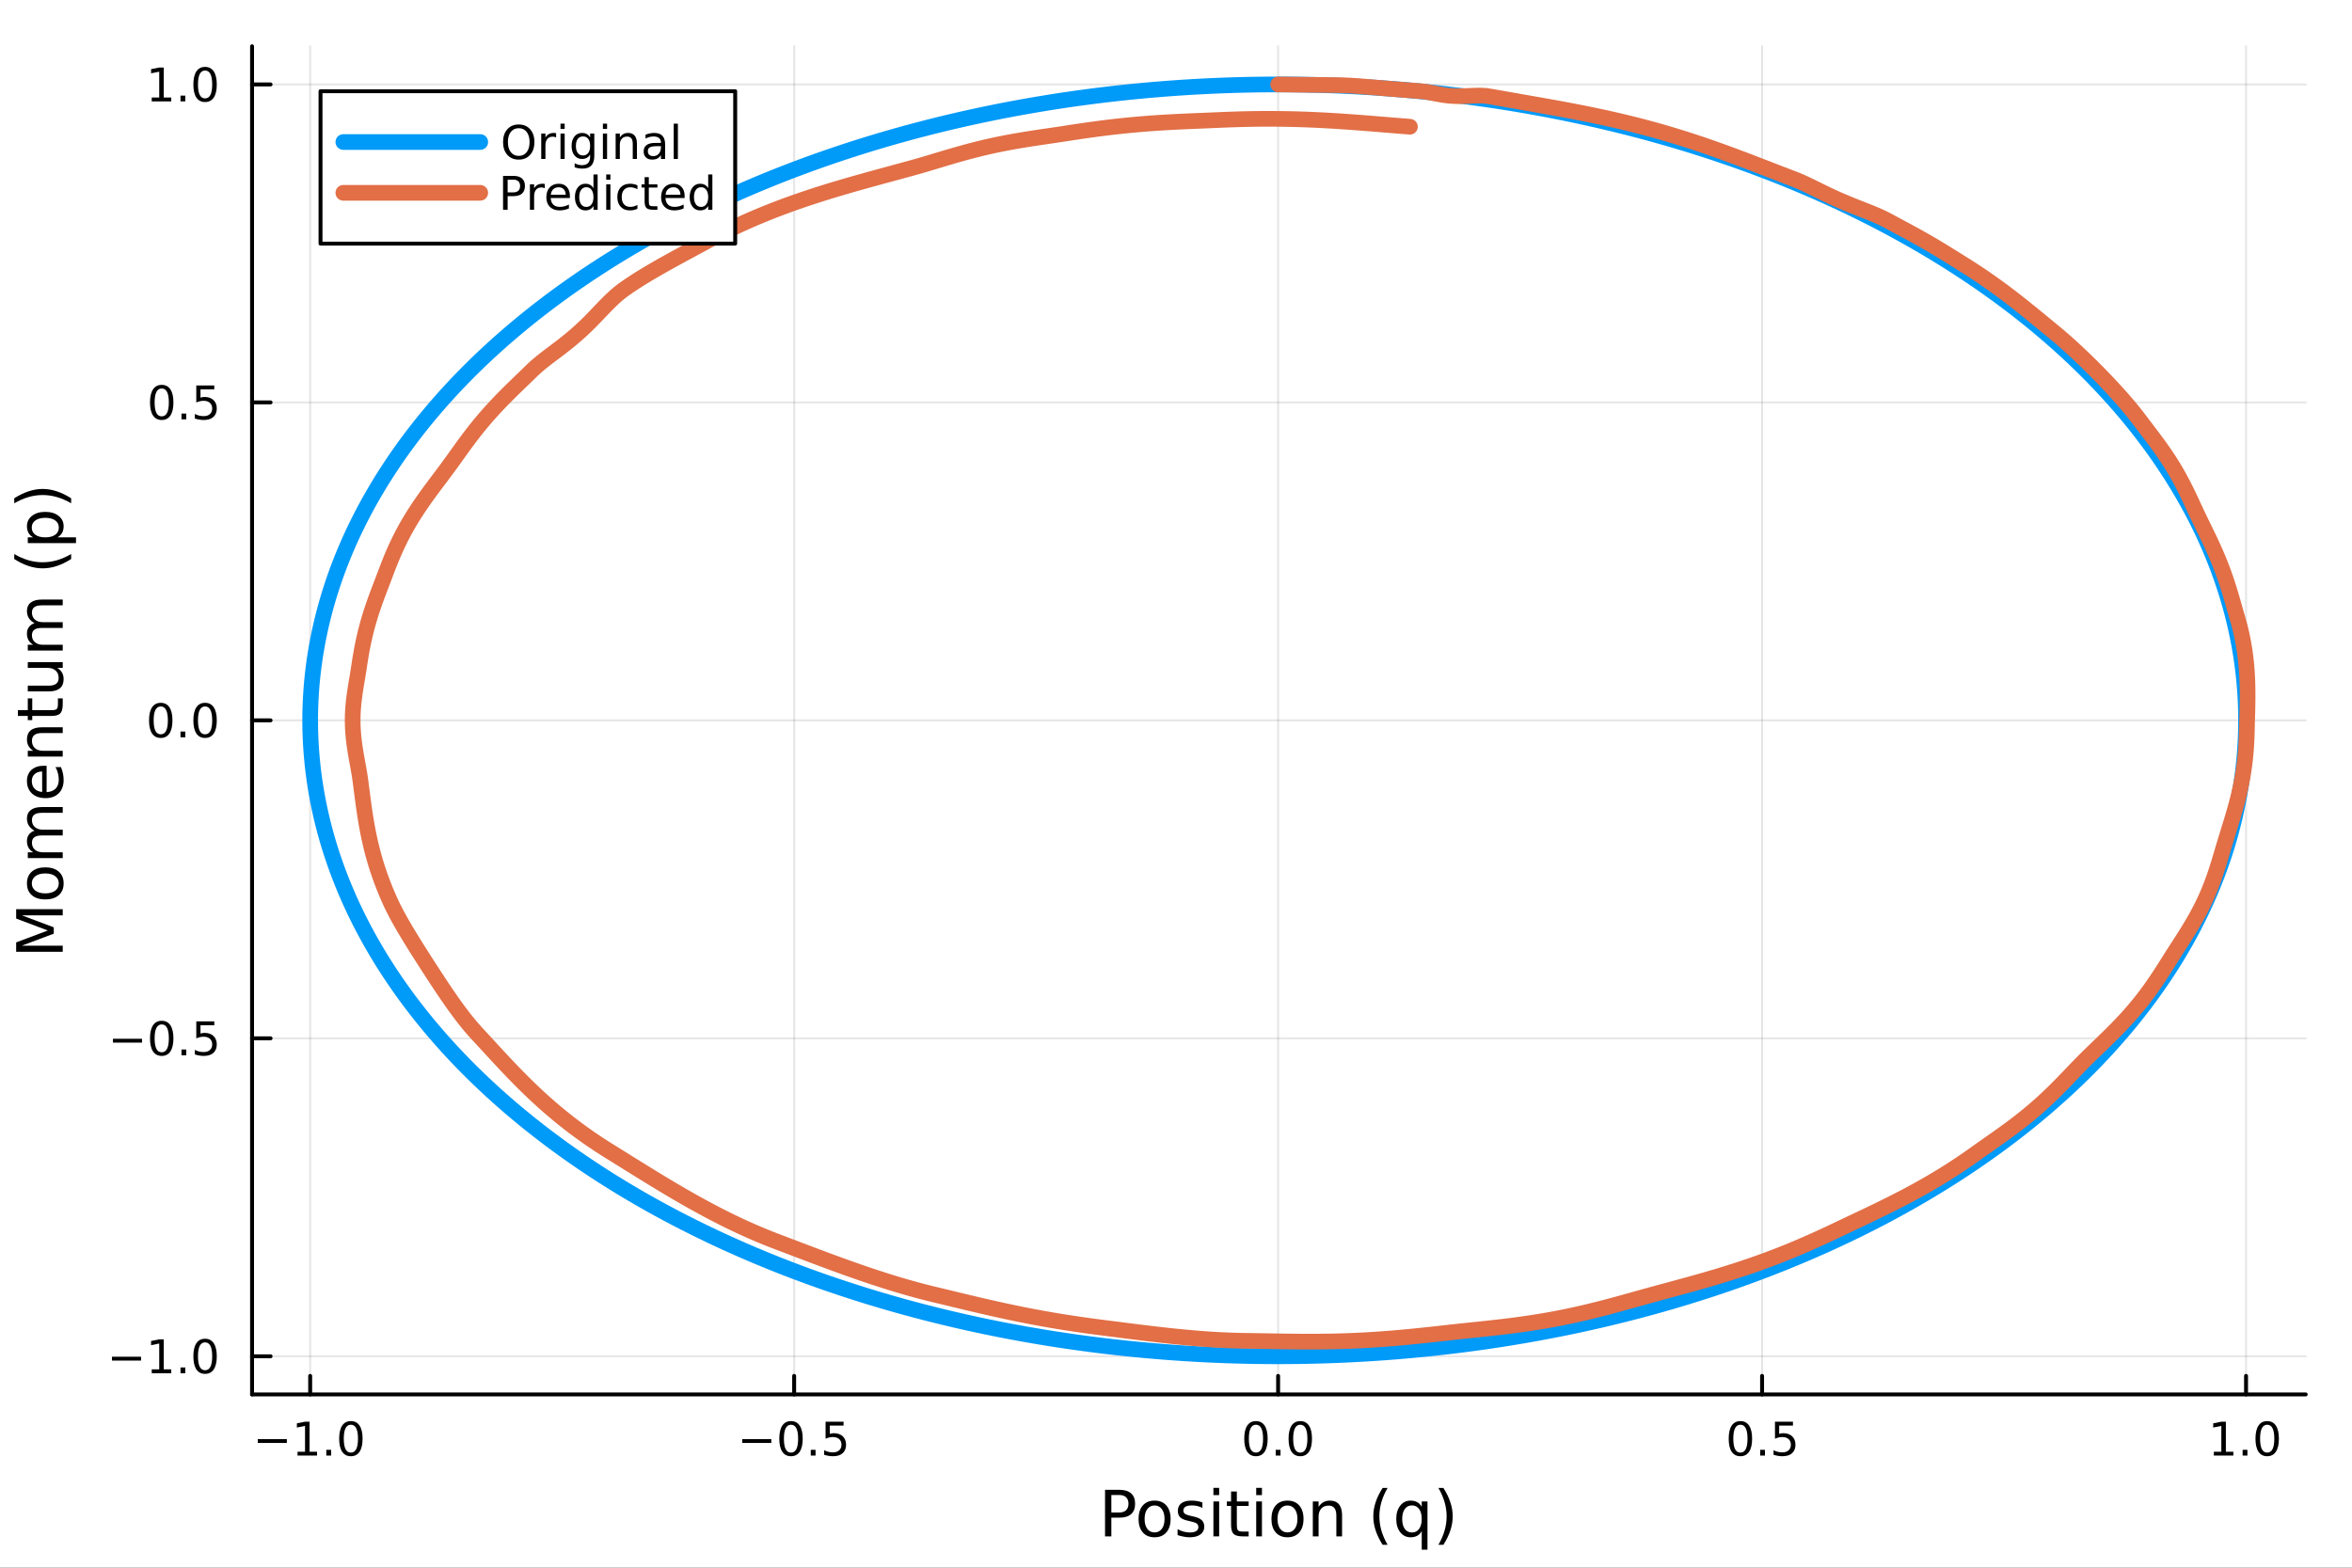 <?xml version="1.0" encoding="utf-8"?>
<svg xmlns="http://www.w3.org/2000/svg" xmlns:xlink="http://www.w3.org/1999/xlink" width="600" height="400" viewBox="0 0 2400 1600">
<rect x="0" y="0" width="2400" height="1600" fill="#333333" stroke="none"/>
<defs>
  <clipPath id="clip490">
    <rect x="0" y="0" width="2400" height="1600"/>
  </clipPath>
</defs>
<path clip-path="url(#clip490)" d="M0 1600 L2400 1600 L2400 0 L0 0  Z" fill="#ffffff" fill-rule="evenodd" fill-opacity="1"/>
<defs>
  <clipPath id="clip491">
    <rect x="480" y="0" width="1681" height="1600"/>
  </clipPath>
</defs>
<path clip-path="url(#clip490)" d="M257.204 1423.18 L2352.76 1423.18 L2352.76 47.244 L257.204 47.244  Z" fill="#ffffff" fill-rule="evenodd" fill-opacity="1"/>
<defs>
  <clipPath id="clip492">
    <rect x="257" y="47" width="2097" height="1377"/>
  </clipPath>
</defs>
<polyline clip-path="url(#clip492)" style="stroke:#000000; stroke-linecap:round; stroke-linejoin:round; stroke-width:2; stroke-opacity:0.1; fill:none" points="316.511,1423.18 316.511,47.244 "/>
<polyline clip-path="url(#clip492)" style="stroke:#000000; stroke-linecap:round; stroke-linejoin:round; stroke-width:2; stroke-opacity:0.1; fill:none" points="810.353,1423.18 810.353,47.244 "/>
<polyline clip-path="url(#clip492)" style="stroke:#000000; stroke-linecap:round; stroke-linejoin:round; stroke-width:2; stroke-opacity:0.1; fill:none" points="1304.2,1423.18 1304.2,47.244 "/>
<polyline clip-path="url(#clip492)" style="stroke:#000000; stroke-linecap:round; stroke-linejoin:round; stroke-width:2; stroke-opacity:0.1; fill:none" points="1798.04,1423.18 1798.04,47.244 "/>
<polyline clip-path="url(#clip492)" style="stroke:#000000; stroke-linecap:round; stroke-linejoin:round; stroke-width:2; stroke-opacity:0.1; fill:none" points="2291.88,1423.18 2291.88,47.244 "/>
<polyline clip-path="url(#clip490)" style="stroke:#000000; stroke-linecap:round; stroke-linejoin:round; stroke-width:4; stroke-opacity:1; fill:none" points="257.204,1423.18 2352.76,1423.18 "/>
<polyline clip-path="url(#clip490)" style="stroke:#000000; stroke-linecap:round; stroke-linejoin:round; stroke-width:4; stroke-opacity:1; fill:none" points="316.511,1423.18 316.511,1404.28 "/>
<polyline clip-path="url(#clip490)" style="stroke:#000000; stroke-linecap:round; stroke-linejoin:round; stroke-width:4; stroke-opacity:1; fill:none" points="810.353,1423.18 810.353,1404.28 "/>
<polyline clip-path="url(#clip490)" style="stroke:#000000; stroke-linecap:round; stroke-linejoin:round; stroke-width:4; stroke-opacity:1; fill:none" points="1304.2,1423.18 1304.2,1404.28 "/>
<polyline clip-path="url(#clip490)" style="stroke:#000000; stroke-linecap:round; stroke-linejoin:round; stroke-width:4; stroke-opacity:1; fill:none" points="1798.04,1423.18 1798.04,1404.28 "/>
<polyline clip-path="url(#clip490)" style="stroke:#000000; stroke-linecap:round; stroke-linejoin:round; stroke-width:4; stroke-opacity:1; fill:none" points="2291.88,1423.18 2291.88,1404.28 "/>
<path clip-path="url(#clip490)" d="M263.039 1468.75 L292.715 1468.75 L292.715 1472.69 L263.039 1472.69 L263.039 1468.75 Z" fill="#000000" fill-rule="nonzero" fill-opacity="1" /><path clip-path="url(#clip490)" d="M303.617 1481.64 L311.256 1481.64 L311.256 1455.28 L302.946 1456.95 L302.946 1452.69 L311.21 1451.02 L315.886 1451.02 L315.886 1481.64 L323.525 1481.64 L323.525 1485.58 L303.617 1485.58 L303.617 1481.64 Z" fill="#000000" fill-rule="nonzero" fill-opacity="1" /><path clip-path="url(#clip490)" d="M332.969 1479.7 L337.853 1479.7 L337.853 1485.58 L332.969 1485.58 L332.969 1479.7 Z" fill="#000000" fill-rule="nonzero" fill-opacity="1" /><path clip-path="url(#clip490)" d="M358.038 1454.1 Q354.427 1454.1 352.599 1457.66 Q350.793 1461.2 350.793 1468.33 Q350.793 1475.44 352.599 1479.01 Q354.427 1482.55 358.038 1482.55 Q361.673 1482.55 363.478 1479.01 Q365.307 1475.44 365.307 1468.33 Q365.307 1461.2 363.478 1457.66 Q361.673 1454.1 358.038 1454.1 M358.038 1450.39 Q363.849 1450.39 366.904 1455 Q369.983 1459.58 369.983 1468.33 Q369.983 1477.06 366.904 1481.67 Q363.849 1486.25 358.038 1486.25 Q352.228 1486.25 349.15 1481.67 Q346.094 1477.06 346.094 1468.33 Q346.094 1459.58 349.15 1455 Q352.228 1450.39 358.038 1450.39 Z" fill="#000000" fill-rule="nonzero" fill-opacity="1" /><path clip-path="url(#clip490)" d="M757.379 1468.75 L787.055 1468.75 L787.055 1472.69 L757.379 1472.69 L757.379 1468.75 Z" fill="#000000" fill-rule="nonzero" fill-opacity="1" /><path clip-path="url(#clip490)" d="M807.147 1454.1 Q803.536 1454.1 801.708 1457.66 Q799.902 1461.2 799.902 1468.33 Q799.902 1475.44 801.708 1479.01 Q803.536 1482.55 807.147 1482.55 Q810.782 1482.55 812.587 1479.01 Q814.416 1475.44 814.416 1468.33 Q814.416 1461.2 812.587 1457.66 Q810.782 1454.1 807.147 1454.1 M807.147 1450.39 Q812.958 1450.39 816.013 1455 Q819.092 1459.58 819.092 1468.33 Q819.092 1477.06 816.013 1481.67 Q812.958 1486.25 807.147 1486.25 Q801.337 1486.25 798.259 1481.67 Q795.203 1477.06 795.203 1468.33 Q795.203 1459.58 798.259 1455 Q801.337 1450.39 807.147 1450.39 Z" fill="#000000" fill-rule="nonzero" fill-opacity="1" /><path clip-path="url(#clip490)" d="M827.309 1479.7 L832.194 1479.7 L832.194 1485.58 L827.309 1485.58 L827.309 1479.7 Z" fill="#000000" fill-rule="nonzero" fill-opacity="1" /><path clip-path="url(#clip490)" d="M842.425 1451.02 L860.781 1451.02 L860.781 1454.96 L846.707 1454.96 L846.707 1463.43 Q847.726 1463.08 848.744 1462.92 Q849.763 1462.73 850.782 1462.73 Q856.569 1462.73 859.948 1465.9 Q863.328 1469.08 863.328 1474.49 Q863.328 1480.07 859.856 1483.17 Q856.383 1486.25 850.064 1486.25 Q847.888 1486.25 845.619 1485.88 Q843.374 1485.51 840.967 1484.77 L840.967 1480.07 Q843.05 1481.2 845.272 1481.76 Q847.494 1482.32 849.971 1482.32 Q853.976 1482.32 856.314 1480.21 Q858.652 1478.1 858.652 1474.49 Q858.652 1470.88 856.314 1468.77 Q853.976 1466.67 849.971 1466.67 Q848.096 1466.67 846.221 1467.08 Q844.37 1467.5 842.425 1468.38 L842.425 1451.02 Z" fill="#000000" fill-rule="nonzero" fill-opacity="1" /><path clip-path="url(#clip490)" d="M1281.58 1454.1 Q1277.97 1454.1 1276.14 1457.66 Q1274.34 1461.2 1274.34 1468.33 Q1274.34 1475.44 1276.14 1479.01 Q1277.97 1482.55 1281.58 1482.55 Q1285.21 1482.55 1287.02 1479.01 Q1288.85 1475.44 1288.85 1468.33 Q1288.85 1461.2 1287.02 1457.66 Q1285.21 1454.1 1281.58 1454.1 M1281.58 1450.39 Q1287.39 1450.39 1290.45 1455 Q1293.52 1459.58 1293.52 1468.33 Q1293.52 1477.06 1290.45 1481.67 Q1287.39 1486.25 1281.58 1486.25 Q1275.77 1486.25 1272.69 1481.67 Q1269.64 1477.06 1269.64 1468.33 Q1269.64 1459.58 1272.69 1455 Q1275.77 1450.39 1281.58 1450.39 Z" fill="#000000" fill-rule="nonzero" fill-opacity="1" /><path clip-path="url(#clip490)" d="M1301.74 1479.7 L1306.63 1479.7 L1306.63 1485.58 L1301.74 1485.58 L1301.74 1479.7 Z" fill="#000000" fill-rule="nonzero" fill-opacity="1" /><path clip-path="url(#clip490)" d="M1326.81 1454.1 Q1323.2 1454.1 1321.37 1457.66 Q1319.57 1461.2 1319.57 1468.33 Q1319.57 1475.44 1321.37 1479.01 Q1323.2 1482.55 1326.81 1482.55 Q1330.45 1482.55 1332.25 1479.01 Q1334.08 1475.44 1334.08 1468.33 Q1334.08 1461.2 1332.25 1457.66 Q1330.45 1454.1 1326.81 1454.1 M1326.81 1450.39 Q1332.62 1450.39 1335.68 1455 Q1338.76 1459.58 1338.76 1468.33 Q1338.76 1477.06 1335.68 1481.67 Q1332.62 1486.25 1326.81 1486.25 Q1321 1486.25 1317.92 1481.67 Q1314.87 1477.06 1314.87 1468.33 Q1314.87 1459.58 1317.92 1455 Q1321 1450.39 1326.81 1450.39 Z" fill="#000000" fill-rule="nonzero" fill-opacity="1" /><path clip-path="url(#clip490)" d="M1775.92 1454.1 Q1772.31 1454.1 1770.48 1457.66 Q1768.68 1461.2 1768.68 1468.33 Q1768.68 1475.44 1770.48 1479.01 Q1772.31 1482.55 1775.92 1482.55 Q1779.55 1482.55 1781.36 1479.01 Q1783.19 1475.44 1783.19 1468.33 Q1783.19 1461.2 1781.36 1457.66 Q1779.55 1454.1 1775.92 1454.1 M1775.92 1450.39 Q1781.73 1450.39 1784.79 1455 Q1787.87 1459.58 1787.87 1468.33 Q1787.87 1477.06 1784.79 1481.67 Q1781.73 1486.25 1775.92 1486.25 Q1770.11 1486.25 1767.03 1481.67 Q1763.98 1477.06 1763.98 1468.33 Q1763.98 1459.58 1767.03 1455 Q1770.11 1450.39 1775.92 1450.39 Z" fill="#000000" fill-rule="nonzero" fill-opacity="1" /><path clip-path="url(#clip490)" d="M1796.08 1479.7 L1800.97 1479.7 L1800.97 1485.58 L1796.08 1485.58 L1796.08 1479.7 Z" fill="#000000" fill-rule="nonzero" fill-opacity="1" /><path clip-path="url(#clip490)" d="M1811.2 1451.02 L1829.55 1451.02 L1829.55 1454.96 L1815.48 1454.96 L1815.48 1463.43 Q1816.5 1463.08 1817.52 1462.92 Q1818.54 1462.73 1819.55 1462.73 Q1825.34 1462.73 1828.72 1465.9 Q1832.1 1469.08 1832.1 1474.49 Q1832.1 1480.07 1828.63 1483.17 Q1825.16 1486.25 1818.84 1486.25 Q1816.66 1486.25 1814.39 1485.88 Q1812.15 1485.51 1809.74 1484.77 L1809.74 1480.07 Q1811.82 1481.2 1814.05 1481.76 Q1816.27 1482.32 1818.74 1482.32 Q1822.75 1482.32 1825.09 1480.21 Q1827.43 1478.1 1827.43 1474.49 Q1827.43 1470.88 1825.09 1468.77 Q1822.75 1466.67 1818.74 1466.67 Q1816.87 1466.67 1814.99 1467.08 Q1813.14 1467.5 1811.2 1468.38 L1811.2 1451.02 Z" fill="#000000" fill-rule="nonzero" fill-opacity="1" /><path clip-path="url(#clip490)" d="M2259.03 1481.64 L2266.67 1481.64 L2266.67 1455.28 L2258.36 1456.95 L2258.36 1452.69 L2266.63 1451.02 L2271.3 1451.02 L2271.3 1481.64 L2278.94 1481.64 L2278.94 1485.58 L2259.03 1485.58 L2259.03 1481.64 Z" fill="#000000" fill-rule="nonzero" fill-opacity="1" /><path clip-path="url(#clip490)" d="M2288.39 1479.7 L2293.27 1479.7 L2293.27 1485.58 L2288.39 1485.58 L2288.39 1479.7 Z" fill="#000000" fill-rule="nonzero" fill-opacity="1" /><path clip-path="url(#clip490)" d="M2313.46 1454.1 Q2309.84 1454.1 2308.02 1457.66 Q2306.21 1461.2 2306.21 1468.33 Q2306.21 1475.44 2308.02 1479.01 Q2309.84 1482.55 2313.46 1482.55 Q2317.09 1482.55 2318.89 1479.01 Q2320.72 1475.44 2320.72 1468.33 Q2320.72 1461.2 2318.89 1457.66 Q2317.09 1454.1 2313.46 1454.1 M2313.46 1450.39 Q2319.27 1450.39 2322.32 1455 Q2325.4 1459.58 2325.4 1468.33 Q2325.4 1477.06 2322.32 1481.67 Q2319.27 1486.25 2313.46 1486.25 Q2307.64 1486.25 2304.57 1481.67 Q2301.51 1477.06 2301.51 1468.33 Q2301.51 1459.58 2304.57 1455 Q2307.64 1450.39 2313.46 1450.39 Z" fill="#000000" fill-rule="nonzero" fill-opacity="1" /><path clip-path="url(#clip490)" d="M1134.03 1525.81 L1134.03 1543.66 L1142.11 1543.66 Q1146.6 1543.66 1149.05 1541.34 Q1151.5 1539.02 1151.5 1534.72 Q1151.5 1530.45 1149.05 1528.13 Q1146.6 1525.81 1142.11 1525.81 L1134.03 1525.81 M1127.6 1520.52 L1142.11 1520.52 Q1150.1 1520.52 1154.18 1524.15 Q1158.28 1527.75 1158.28 1534.72 Q1158.28 1541.75 1154.18 1545.35 Q1150.1 1548.95 1142.11 1548.95 L1134.03 1548.95 L1134.03 1568.04 L1127.6 1568.04 L1127.6 1520.52 Z" fill="#000000" fill-rule="nonzero" fill-opacity="1" /><path clip-path="url(#clip490)" d="M1178.14 1536.5 Q1173.43 1536.5 1170.7 1540.19 Q1167.96 1543.85 1167.96 1550.25 Q1167.96 1556.65 1170.66 1560.34 Q1173.4 1564 1178.14 1564 Q1182.82 1564 1185.56 1560.31 Q1188.3 1556.62 1188.3 1550.25 Q1188.3 1543.92 1185.56 1540.23 Q1182.82 1536.5 1178.14 1536.5 M1178.14 1531.54 Q1185.78 1531.54 1190.14 1536.5 Q1194.5 1541.47 1194.5 1550.25 Q1194.5 1559 1190.14 1564 Q1185.78 1568.97 1178.14 1568.97 Q1170.47 1568.97 1166.11 1564 Q1161.78 1559 1161.78 1550.25 Q1161.78 1541.47 1166.11 1536.5 Q1170.47 1531.54 1178.14 1531.54 Z" fill="#000000" fill-rule="nonzero" fill-opacity="1" /><path clip-path="url(#clip490)" d="M1226.94 1533.45 L1226.94 1538.98 Q1224.45 1537.71 1221.78 1537.07 Q1219.11 1536.44 1216.24 1536.44 Q1211.88 1536.44 1209.69 1537.77 Q1207.52 1539.11 1207.52 1541.79 Q1207.52 1543.82 1209.08 1545 Q1210.64 1546.15 1215.35 1547.2 L1217.36 1547.64 Q1223.59 1548.98 1226.2 1551.43 Q1228.85 1553.85 1228.85 1558.21 Q1228.85 1563.17 1224.9 1566.07 Q1220.98 1568.97 1214.11 1568.97 Q1211.24 1568.97 1208.13 1568.39 Q1205.04 1567.85 1201.6 1566.74 L1201.6 1560.69 Q1204.85 1562.38 1208 1563.24 Q1211.15 1564.07 1214.24 1564.07 Q1218.37 1564.07 1220.6 1562.66 Q1222.83 1561.23 1222.83 1558.65 Q1222.83 1556.27 1221.21 1554.99 Q1219.62 1553.72 1214.17 1552.54 L1212.14 1552.07 Q1206.69 1550.92 1204.27 1548.56 Q1201.86 1546.18 1201.86 1542.04 Q1201.86 1537.01 1205.42 1534.27 Q1208.99 1531.54 1215.54 1531.54 Q1218.79 1531.54 1221.65 1532.01 Q1224.52 1532.49 1226.94 1533.45 Z" fill="#000000" fill-rule="nonzero" fill-opacity="1" /><path clip-path="url(#clip490)" d="M1238.17 1532.4 L1244.03 1532.4 L1244.03 1568.04 L1238.17 1568.04 L1238.17 1532.4 M1238.17 1518.52 L1244.03 1518.52 L1244.03 1525.93 L1238.17 1525.93 L1238.17 1518.52 Z" fill="#000000" fill-rule="nonzero" fill-opacity="1" /><path clip-path="url(#clip490)" d="M1262.08 1522.27 L1262.08 1532.4 L1274.14 1532.4 L1274.14 1536.95 L1262.08 1536.95 L1262.08 1556.3 Q1262.08 1560.66 1263.25 1561.9 Q1264.46 1563.14 1268.12 1563.14 L1274.14 1563.14 L1274.14 1568.04 L1268.12 1568.04 Q1261.34 1568.04 1258.76 1565.53 Q1256.19 1562.98 1256.19 1556.3 L1256.19 1536.95 L1251.89 1536.95 L1251.89 1532.4 L1256.19 1532.4 L1256.19 1522.27 L1262.08 1522.27 Z" fill="#000000" fill-rule="nonzero" fill-opacity="1" /><path clip-path="url(#clip490)" d="M1281.84 1532.4 L1287.7 1532.4 L1287.7 1568.04 L1281.84 1568.04 L1281.84 1532.4 M1281.84 1518.52 L1287.7 1518.52 L1287.7 1525.93 L1281.84 1525.93 L1281.84 1518.52 Z" fill="#000000" fill-rule="nonzero" fill-opacity="1" /><path clip-path="url(#clip490)" d="M1313.76 1536.5 Q1309.05 1536.5 1306.32 1540.19 Q1303.58 1543.85 1303.58 1550.25 Q1303.58 1556.65 1306.28 1560.34 Q1309.02 1564 1313.76 1564 Q1318.44 1564 1321.18 1560.31 Q1323.92 1556.62 1323.92 1550.25 Q1323.92 1543.92 1321.18 1540.23 Q1318.44 1536.5 1313.76 1536.5 M1313.76 1531.54 Q1321.4 1531.54 1325.76 1536.5 Q1330.12 1541.47 1330.12 1550.25 Q1330.12 1559 1325.76 1564 Q1321.4 1568.97 1313.76 1568.97 Q1306.09 1568.97 1301.73 1564 Q1297.4 1559 1297.4 1550.25 Q1297.4 1541.47 1301.73 1536.5 Q1306.09 1531.54 1313.76 1531.54 Z" fill="#000000" fill-rule="nonzero" fill-opacity="1" /><path clip-path="url(#clip490)" d="M1369.46 1546.53 L1369.46 1568.04 L1363.61 1568.04 L1363.61 1546.72 Q1363.61 1541.66 1361.63 1539.14 Q1359.66 1536.63 1355.71 1536.63 Q1350.97 1536.63 1348.23 1539.65 Q1345.5 1542.68 1345.5 1547.9 L1345.5 1568.04 L1339.61 1568.04 L1339.61 1532.4 L1345.5 1532.4 L1345.5 1537.93 Q1347.6 1534.72 1350.43 1533.13 Q1353.3 1531.54 1357.02 1531.54 Q1363.16 1531.54 1366.31 1535.36 Q1369.46 1539.14 1369.46 1546.53 Z" fill="#000000" fill-rule="nonzero" fill-opacity="1" /><path clip-path="url(#clip490)" d="M1415.93 1518.58 Q1411.67 1525.9 1409.6 1533.06 Q1407.53 1540.23 1407.53 1547.58 Q1407.53 1554.93 1409.6 1562.16 Q1411.7 1569.35 1415.93 1576.64 L1410.84 1576.64 Q1406.07 1569.16 1403.68 1561.93 Q1401.32 1554.71 1401.32 1547.58 Q1401.32 1540.48 1403.68 1533.29 Q1406.04 1526.09 1410.84 1518.58 L1415.93 1518.58 Z" fill="#000000" fill-rule="nonzero" fill-opacity="1" /><path clip-path="url(#clip490)" d="M1430.8 1550.25 Q1430.8 1556.71 1433.44 1560.4 Q1436.11 1564.07 1440.76 1564.07 Q1445.41 1564.07 1448.08 1560.4 Q1450.75 1556.71 1450.75 1550.25 Q1450.75 1543.79 1448.08 1540.13 Q1445.41 1536.44 1440.76 1536.44 Q1436.11 1536.44 1433.44 1540.13 Q1430.8 1543.79 1430.8 1550.25 M1450.75 1562.7 Q1448.91 1565.88 1446.08 1567.44 Q1443.27 1568.97 1439.33 1568.97 Q1432.87 1568.97 1428.79 1563.81 Q1424.75 1558.65 1424.75 1550.25 Q1424.75 1541.85 1428.79 1536.69 Q1432.87 1531.54 1439.33 1531.54 Q1443.27 1531.54 1446.08 1533.1 Q1448.91 1534.62 1450.75 1537.81 L1450.75 1532.4 L1456.61 1532.4 L1456.61 1581.6 L1450.75 1581.6 L1450.75 1562.7 Z" fill="#000000" fill-rule="nonzero" fill-opacity="1" /><path clip-path="url(#clip490)" d="M1467.75 1518.58 L1472.84 1518.58 Q1477.62 1526.09 1479.97 1533.29 Q1482.36 1540.48 1482.36 1547.58 Q1482.36 1554.71 1479.97 1561.93 Q1477.62 1569.16 1472.84 1576.64 L1467.75 1576.64 Q1471.98 1569.35 1474.05 1562.16 Q1476.15 1554.93 1476.15 1547.58 Q1476.15 1540.23 1474.05 1533.06 Q1471.98 1525.9 1467.75 1518.58 Z" fill="#000000" fill-rule="nonzero" fill-opacity="1" /><polyline clip-path="url(#clip492)" style="stroke:#000000; stroke-linecap:round; stroke-linejoin:round; stroke-width:2; stroke-opacity:0.1; fill:none" points="257.204,1384.24 2352.76,1384.24 "/>
<polyline clip-path="url(#clip492)" style="stroke:#000000; stroke-linecap:round; stroke-linejoin:round; stroke-width:2; stroke-opacity:0.1; fill:none" points="257.204,1059.73 2352.76,1059.73 "/>
<polyline clip-path="url(#clip492)" style="stroke:#000000; stroke-linecap:round; stroke-linejoin:round; stroke-width:2; stroke-opacity:0.1; fill:none" points="257.204,735.213 2352.76,735.213 "/>
<polyline clip-path="url(#clip492)" style="stroke:#000000; stroke-linecap:round; stroke-linejoin:round; stroke-width:2; stroke-opacity:0.1; fill:none" points="257.204,410.7 2352.76,410.7 "/>
<polyline clip-path="url(#clip492)" style="stroke:#000000; stroke-linecap:round; stroke-linejoin:round; stroke-width:2; stroke-opacity:0.1; fill:none" points="257.204,86.186 2352.76,86.186 "/>
<polyline clip-path="url(#clip490)" style="stroke:#000000; stroke-linecap:round; stroke-linejoin:round; stroke-width:4; stroke-opacity:1; fill:none" points="257.204,1423.18 257.204,47.244 "/>
<polyline clip-path="url(#clip490)" style="stroke:#000000; stroke-linecap:round; stroke-linejoin:round; stroke-width:4; stroke-opacity:1; fill:none" points="257.204,1384.24 276.102,1384.24 "/>
<polyline clip-path="url(#clip490)" style="stroke:#000000; stroke-linecap:round; stroke-linejoin:round; stroke-width:4; stroke-opacity:1; fill:none" points="257.204,1059.73 276.102,1059.73 "/>
<polyline clip-path="url(#clip490)" style="stroke:#000000; stroke-linecap:round; stroke-linejoin:round; stroke-width:4; stroke-opacity:1; fill:none" points="257.204,735.213 276.102,735.213 "/>
<polyline clip-path="url(#clip490)" style="stroke:#000000; stroke-linecap:round; stroke-linejoin:round; stroke-width:4; stroke-opacity:1; fill:none" points="257.204,410.7 276.102,410.7 "/>
<polyline clip-path="url(#clip490)" style="stroke:#000000; stroke-linecap:round; stroke-linejoin:round; stroke-width:4; stroke-opacity:1; fill:none" points="257.204,86.186 276.102,86.186 "/>
<path clip-path="url(#clip490)" d="M114.26 1384.69 L143.936 1384.69 L143.936 1388.63 L114.26 1388.63 L114.26 1384.69 Z" fill="#000000" fill-rule="nonzero" fill-opacity="1" /><path clip-path="url(#clip490)" d="M154.839 1397.59 L162.477 1397.59 L162.477 1371.22 L154.167 1372.89 L154.167 1368.63 L162.431 1366.96 L167.107 1366.96 L167.107 1397.59 L174.746 1397.59 L174.746 1401.52 L154.839 1401.52 L154.839 1397.59 Z" fill="#000000" fill-rule="nonzero" fill-opacity="1" /><path clip-path="url(#clip490)" d="M184.19 1395.64 L189.075 1395.64 L189.075 1401.52 L184.19 1401.52 L184.19 1395.64 Z" fill="#000000" fill-rule="nonzero" fill-opacity="1" /><path clip-path="url(#clip490)" d="M209.26 1370.04 Q205.649 1370.04 203.82 1373.6 Q202.014 1377.15 202.014 1384.28 Q202.014 1391.38 203.82 1394.95 Q205.649 1398.49 209.26 1398.49 Q212.894 1398.49 214.699 1394.95 Q216.528 1391.38 216.528 1384.28 Q216.528 1377.15 214.699 1373.6 Q212.894 1370.04 209.26 1370.04 M209.26 1366.34 Q215.07 1366.34 218.125 1370.94 Q221.204 1375.53 221.204 1384.28 Q221.204 1393 218.125 1397.61 Q215.07 1402.19 209.26 1402.19 Q203.449 1402.19 200.371 1397.61 Q197.315 1393 197.315 1384.28 Q197.315 1375.53 200.371 1370.94 Q203.449 1366.34 209.26 1366.34 Z" fill="#000000" fill-rule="nonzero" fill-opacity="1" /><path clip-path="url(#clip490)" d="M115.256 1060.18 L144.931 1060.18 L144.931 1064.11 L115.256 1064.11 L115.256 1060.18 Z" fill="#000000" fill-rule="nonzero" fill-opacity="1" /><path clip-path="url(#clip490)" d="M165.024 1045.53 Q161.413 1045.53 159.584 1049.09 Q157.778 1052.63 157.778 1059.76 Q157.778 1066.87 159.584 1070.43 Q161.413 1073.98 165.024 1073.98 Q168.658 1073.98 170.464 1070.43 Q172.292 1066.87 172.292 1059.76 Q172.292 1052.63 170.464 1049.09 Q168.658 1045.53 165.024 1045.53 M165.024 1041.82 Q170.834 1041.82 173.889 1046.43 Q176.968 1051.01 176.968 1059.76 Q176.968 1068.49 173.889 1073.1 Q170.834 1077.68 165.024 1077.68 Q159.214 1077.68 156.135 1073.1 Q153.079 1068.49 153.079 1059.76 Q153.079 1051.01 156.135 1046.43 Q159.214 1041.82 165.024 1041.82 Z" fill="#000000" fill-rule="nonzero" fill-opacity="1" /><path clip-path="url(#clip490)" d="M185.186 1071.13 L190.07 1071.13 L190.07 1077.01 L185.186 1077.01 L185.186 1071.13 Z" fill="#000000" fill-rule="nonzero" fill-opacity="1" /><path clip-path="url(#clip490)" d="M200.301 1042.45 L218.658 1042.45 L218.658 1046.38 L204.584 1046.38 L204.584 1054.85 Q205.602 1054.51 206.621 1054.35 Q207.639 1054.16 208.658 1054.16 Q214.445 1054.16 217.824 1057.33 Q221.204 1060.5 221.204 1065.92 Q221.204 1071.5 217.732 1074.6 Q214.26 1077.68 207.94 1077.68 Q205.764 1077.68 203.496 1077.31 Q201.25 1076.94 198.843 1076.2 L198.843 1071.5 Q200.926 1072.63 203.149 1073.19 Q205.371 1073.74 207.848 1073.74 Q211.852 1073.74 214.19 1071.64 Q216.528 1069.53 216.528 1065.92 Q216.528 1062.31 214.19 1060.2 Q211.852 1058.1 207.848 1058.1 Q205.973 1058.1 204.098 1058.51 Q202.246 1058.93 200.301 1059.81 L200.301 1042.45 Z" fill="#000000" fill-rule="nonzero" fill-opacity="1" /><path clip-path="url(#clip490)" d="M164.028 721.012 Q160.417 721.012 158.589 724.577 Q156.783 728.119 156.783 735.248 Q156.783 742.355 158.589 745.919 Q160.417 749.461 164.028 749.461 Q167.663 749.461 169.468 745.919 Q171.297 742.355 171.297 735.248 Q171.297 728.119 169.468 724.577 Q167.663 721.012 164.028 721.012 M164.028 717.308 Q169.839 717.308 172.894 721.915 Q175.973 726.498 175.973 735.248 Q175.973 743.975 172.894 748.581 Q169.839 753.165 164.028 753.165 Q158.218 753.165 155.14 748.581 Q152.084 743.975 152.084 735.248 Q152.084 726.498 155.14 721.915 Q158.218 717.308 164.028 717.308 Z" fill="#000000" fill-rule="nonzero" fill-opacity="1" /><path clip-path="url(#clip490)" d="M184.19 746.614 L189.075 746.614 L189.075 752.493 L184.19 752.493 L184.19 746.614 Z" fill="#000000" fill-rule="nonzero" fill-opacity="1" /><path clip-path="url(#clip490)" d="M209.26 721.012 Q205.649 721.012 203.82 724.577 Q202.014 728.119 202.014 735.248 Q202.014 742.355 203.82 745.919 Q205.649 749.461 209.26 749.461 Q212.894 749.461 214.699 745.919 Q216.528 742.355 216.528 735.248 Q216.528 728.119 214.699 724.577 Q212.894 721.012 209.26 721.012 M209.26 717.308 Q215.07 717.308 218.125 721.915 Q221.204 726.498 221.204 735.248 Q221.204 743.975 218.125 748.581 Q215.07 753.165 209.26 753.165 Q203.449 753.165 200.371 748.581 Q197.315 743.975 197.315 735.248 Q197.315 726.498 200.371 721.915 Q203.449 717.308 209.26 717.308 Z" fill="#000000" fill-rule="nonzero" fill-opacity="1" /><path clip-path="url(#clip490)" d="M165.024 396.498 Q161.413 396.498 159.584 400.063 Q157.778 403.605 157.778 410.734 Q157.778 417.841 159.584 421.406 Q161.413 424.947 165.024 424.947 Q168.658 424.947 170.464 421.406 Q172.292 417.841 172.292 410.734 Q172.292 403.605 170.464 400.063 Q168.658 396.498 165.024 396.498 M165.024 392.795 Q170.834 392.795 173.889 397.401 Q176.968 401.984 176.968 410.734 Q176.968 419.461 173.889 424.068 Q170.834 428.651 165.024 428.651 Q159.214 428.651 156.135 424.068 Q153.079 419.461 153.079 410.734 Q153.079 401.984 156.135 397.401 Q159.214 392.795 165.024 392.795 Z" fill="#000000" fill-rule="nonzero" fill-opacity="1" /><path clip-path="url(#clip490)" d="M185.186 422.1 L190.07 422.1 L190.07 427.98 L185.186 427.98 L185.186 422.1 Z" fill="#000000" fill-rule="nonzero" fill-opacity="1" /><path clip-path="url(#clip490)" d="M200.301 393.42 L218.658 393.42 L218.658 397.355 L204.584 397.355 L204.584 405.827 Q205.602 405.48 206.621 405.318 Q207.639 405.132 208.658 405.132 Q214.445 405.132 217.824 408.304 Q221.204 411.475 221.204 416.892 Q221.204 422.47 217.732 425.572 Q214.26 428.651 207.94 428.651 Q205.764 428.651 203.496 428.281 Q201.25 427.91 198.843 427.169 L198.843 422.47 Q200.926 423.605 203.149 424.16 Q205.371 424.716 207.848 424.716 Q211.852 424.716 214.19 422.609 Q216.528 420.503 216.528 416.892 Q216.528 413.281 214.19 411.174 Q211.852 409.068 207.848 409.068 Q205.973 409.068 204.098 409.484 Q202.246 409.901 200.301 410.781 L200.301 393.42 Z" fill="#000000" fill-rule="nonzero" fill-opacity="1" /><path clip-path="url(#clip490)" d="M154.839 99.531 L162.477 99.531 L162.477 73.165 L154.167 74.832 L154.167 70.572 L162.431 68.906 L167.107 68.906 L167.107 99.531 L174.746 99.531 L174.746 103.466 L154.839 103.466 L154.839 99.531 Z" fill="#000000" fill-rule="nonzero" fill-opacity="1" /><path clip-path="url(#clip490)" d="M184.19 97.586 L189.075 97.586 L189.075 103.466 L184.19 103.466 L184.19 97.586 Z" fill="#000000" fill-rule="nonzero" fill-opacity="1" /><path clip-path="url(#clip490)" d="M209.26 71.984 Q205.649 71.984 203.82 75.549 Q202.014 79.091 202.014 86.22 Q202.014 93.327 203.82 96.892 Q205.649 100.433 209.26 100.433 Q212.894 100.433 214.699 96.892 Q216.528 93.327 216.528 86.22 Q216.528 79.091 214.699 75.549 Q212.894 71.984 209.26 71.984 M209.26 68.281 Q215.07 68.281 218.125 72.887 Q221.204 77.47 221.204 86.22 Q221.204 94.947 218.125 99.554 Q215.07 104.137 209.26 104.137 Q203.449 104.137 200.371 99.554 Q197.315 94.947 197.315 86.22 Q197.315 77.47 200.371 72.887 Q203.449 68.281 209.26 68.281 Z" fill="#000000" fill-rule="nonzero" fill-opacity="1" /><path clip-path="url(#clip490)" d="M16.484 971.396 L16.484 961.815 L48.822 949.689 L16.484 937.498 L16.484 927.918 L64.004 927.918 L64.004 934.188 L22.277 934.188 L54.869 946.442 L54.869 952.903 L22.277 965.157 L64.004 965.157 L64.004 971.396 L16.484 971.396 Z" fill="#000000" fill-rule="nonzero" fill-opacity="1" /><path clip-path="url(#clip490)" d="M32.462 901.596 Q32.462 906.306 36.154 909.044 Q39.815 911.781 46.212 911.781 Q52.609 911.781 56.302 909.075 Q59.962 906.338 59.962 901.596 Q59.962 896.917 56.27 894.18 Q52.578 891.442 46.212 891.442 Q39.878 891.442 36.186 894.18 Q32.462 896.917 32.462 901.596 M27.497 901.596 Q27.497 893.957 32.462 889.596 Q37.427 885.236 46.212 885.236 Q54.965 885.236 59.962 889.596 Q64.927 893.957 64.927 901.596 Q64.927 909.266 59.962 913.627 Q54.965 917.955 46.212 917.955 Q37.427 917.955 32.462 913.627 Q27.497 909.266 27.497 901.596 Z" fill="#000000" fill-rule="nonzero" fill-opacity="1" /><path clip-path="url(#clip490)" d="M35.199 847.774 Q31.253 845.577 29.375 842.522 Q27.497 839.466 27.497 835.329 Q27.497 829.759 31.412 826.735 Q35.295 823.711 42.488 823.711 L64.004 823.711 L64.004 829.599 L42.679 829.599 Q37.555 829.599 35.072 831.414 Q32.589 833.228 32.589 836.952 Q32.589 841.503 35.613 844.145 Q38.637 846.787 43.857 846.787 L64.004 846.787 L64.004 852.675 L42.679 852.675 Q37.523 852.675 35.072 854.489 Q32.589 856.304 32.589 860.091 Q32.589 864.579 35.645 867.221 Q38.669 869.863 43.857 869.863 L64.004 869.863 L64.004 875.751 L28.356 875.751 L28.356 869.863 L33.894 869.863 Q30.616 867.857 29.056 865.056 Q27.497 862.256 27.497 858.404 Q27.497 854.521 29.47 851.816 Q31.444 849.079 35.199 847.774 Z" fill="#000000" fill-rule="nonzero" fill-opacity="1" /><path clip-path="url(#clip490)" d="M44.716 781.538 L47.581 781.538 L47.581 808.465 Q53.628 808.083 56.811 804.837 Q59.962 801.559 59.962 795.734 Q59.962 792.36 59.134 789.209 Q58.307 786.026 56.652 782.907 L62.19 782.907 Q63.527 786.058 64.227 789.368 Q64.927 792.678 64.927 796.084 Q64.927 804.614 59.962 809.611 Q54.997 814.576 46.53 814.576 Q37.777 814.576 32.653 809.866 Q27.497 805.123 27.497 797.103 Q27.497 789.909 32.144 785.74 Q36.759 781.538 44.716 781.538 M42.997 787.395 Q38.191 787.459 35.327 790.1 Q32.462 792.71 32.462 797.039 Q32.462 801.94 35.231 804.901 Q38 807.829 43.029 808.274 L42.997 787.395 Z" fill="#000000" fill-rule="nonzero" fill-opacity="1" /><path clip-path="url(#clip490)" d="M42.488 742.294 L64.004 742.294 L64.004 748.15 L42.679 748.15 Q37.618 748.15 35.104 750.124 Q32.589 752.097 32.589 756.044 Q32.589 760.786 35.613 763.523 Q38.637 766.261 43.857 766.261 L64.004 766.261 L64.004 772.149 L28.356 772.149 L28.356 766.261 L33.894 766.261 Q30.68 764.16 29.088 761.327 Q27.497 758.463 27.497 754.739 Q27.497 748.596 31.316 745.445 Q35.104 742.294 42.488 742.294 Z" fill="#000000" fill-rule="nonzero" fill-opacity="1" /><path clip-path="url(#clip490)" d="M18.235 724.82 L28.356 724.82 L28.356 712.757 L32.908 712.757 L32.908 724.82 L52.259 724.82 Q56.62 724.82 57.861 723.642 Q59.103 722.433 59.103 718.773 L59.103 712.757 L64.004 712.757 L64.004 718.773 Q64.004 725.552 61.49 728.13 Q58.943 730.708 52.259 730.708 L32.908 730.708 L32.908 735.005 L28.356 735.005 L28.356 730.708 L18.235 730.708 L18.235 724.82 Z" fill="#000000" fill-rule="nonzero" fill-opacity="1" /><path clip-path="url(#clip490)" d="M49.936 705.659 L28.356 705.659 L28.356 699.803 L49.713 699.803 Q54.774 699.803 57.32 697.829 Q59.835 695.856 59.835 691.909 Q59.835 687.167 56.811 684.43 Q53.787 681.66 48.567 681.66 L28.356 681.66 L28.356 675.804 L64.004 675.804 L64.004 681.66 L58.53 681.66 Q61.776 683.793 63.368 686.626 Q64.927 689.427 64.927 693.151 Q64.927 699.293 61.108 702.476 Q57.288 705.659 49.936 705.659 M27.497 690.923 L27.497 690.923 Z" fill="#000000" fill-rule="nonzero" fill-opacity="1" /><path clip-path="url(#clip490)" d="M35.199 635.987 Q31.253 633.79 29.375 630.735 Q27.497 627.679 27.497 623.542 Q27.497 617.972 31.412 614.948 Q35.295 611.924 42.488 611.924 L64.004 611.924 L64.004 617.812 L42.679 617.812 Q37.555 617.812 35.072 619.627 Q32.589 621.441 32.589 625.165 Q32.589 629.716 35.613 632.358 Q38.637 635 43.857 635 L64.004 635 L64.004 640.888 L42.679 640.888 Q37.523 640.888 35.072 642.702 Q32.589 644.517 32.589 648.304 Q32.589 652.792 35.645 655.434 Q38.669 658.076 43.857 658.076 L64.004 658.076 L64.004 663.964 L28.356 663.964 L28.356 658.076 L33.894 658.076 Q30.616 656.07 29.056 653.269 Q27.497 650.468 27.497 646.617 Q27.497 642.734 29.47 640.029 Q31.444 637.291 35.199 635.987 Z" fill="#000000" fill-rule="nonzero" fill-opacity="1" /><path clip-path="url(#clip490)" d="M14.543 565.454 Q21.863 569.72 29.025 571.788 Q36.186 573.857 43.538 573.857 Q50.891 573.857 58.116 571.788 Q65.309 569.688 72.598 565.454 L72.598 570.547 Q65.118 575.321 57.893 577.708 Q50.668 580.064 43.538 580.064 Q36.441 580.064 29.247 577.708 Q22.054 575.353 14.543 570.547 L14.543 565.454 Z" fill="#000000" fill-rule="nonzero" fill-opacity="1" /><path clip-path="url(#clip490)" d="M58.657 548.426 L77.563 548.426 L77.563 554.315 L28.356 554.315 L28.356 548.426 L33.767 548.426 Q30.584 546.58 29.056 543.779 Q27.497 540.947 27.497 537.032 Q27.497 530.539 32.653 526.496 Q37.809 522.422 46.212 522.422 Q54.615 522.422 59.771 526.496 Q64.927 530.539 64.927 537.032 Q64.927 540.947 63.399 543.779 Q61.84 546.58 58.657 548.426 M46.212 528.502 Q39.751 528.502 36.09 531.175 Q32.398 533.817 32.398 538.464 Q32.398 543.111 36.09 545.784 Q39.751 548.426 46.212 548.426 Q52.673 548.426 56.365 545.784 Q60.026 543.111 60.026 538.464 Q60.026 533.817 56.365 531.175 Q52.673 528.502 46.212 528.502 Z" fill="#000000" fill-rule="nonzero" fill-opacity="1" /><path clip-path="url(#clip490)" d="M14.543 513.638 L14.543 508.545 Q22.054 503.771 29.247 501.415 Q36.441 499.028 43.538 499.028 Q50.668 499.028 57.893 501.415 Q65.118 503.771 72.598 508.545 L72.598 513.638 Q65.309 509.404 58.116 507.336 Q50.891 505.235 43.538 505.235 Q36.186 505.235 29.025 507.336 Q21.863 509.404 14.543 513.638 Z" fill="#000000" fill-rule="nonzero" fill-opacity="1" /><polyline clip-path="url(#clip492)" style="stroke:#009af9; stroke-linecap:round; stroke-linejoin:round; stroke-width:16; stroke-opacity:1; fill:none" points="1304.2,86.186 1310.26,86.198 1316.33,86.235 1322.39,86.296 1328.46,86.382 1334.52,86.492 1340.59,86.626 1346.65,86.785 1352.71,86.969 1358.76,87.177 1364.82,87.409 1370.87,87.666 1376.93,87.948 1382.97,88.253 1389.02,88.584 1395.06,88.938 1401.1,89.317 1407.14,89.72 1413.17,90.148 1419.19,90.6 1425.22,91.076 1431.24,91.577 1437.25,92.102 1443.26,92.651 1449.26,93.224 1455.26,93.822 1461.25,94.444 1467.24,95.089 1473.22,95.76 1479.19,96.454 1485.16,97.172 1491.12,97.914 1497.07,98.681 1503.02,99.471 1508.95,100.286 1514.88,101.124 1520.81,101.986 1526.72,102.873 1532.63,103.783 1538.53,104.716 1544.41,105.674 1550.29,106.655 1556.16,107.661 1562.02,108.689 1567.88,109.742 1573.72,110.818 1579.55,111.917 1585.37,113.04 1591.18,114.187 1596.98,115.357 1602.77,116.55 1608.54,117.767 1614.31,119.007 1620.06,120.27 1625.8,121.556 1631.53,122.866 1637.25,124.199 1642.95,125.554 1648.65,126.933 1654.32,128.335 1659.99,129.759 1665.64,131.207 1671.28,132.677 1676.91,134.17 1682.52,135.685 1688.11,137.224 1693.7,138.784 1699.26,140.368 1704.82,141.973 1710.35,143.601 1715.87,145.252 1721.38,146.924 1726.87,148.619 1732.35,150.336 1737.8,152.075 1743.25,153.836 1748.67,155.619 1754.08,157.424 1759.47,159.251 1764.85,161.099 1770.21,162.969 1775.55,164.861 1780.87,166.774 1786.17,168.708 1791.46,170.664 1796.72,172.641 1801.97,174.64 1807.2,176.659 1812.41,178.7 1817.61,180.762 1822.78,182.844 1827.93,184.948 1833.07,187.072 1838.18,189.217 1843.27,191.382 1848.34,193.568 1853.4,195.774 1858.43,198.001 1863.44,200.248 1868.43,202.515 1873.4,204.802 1878.34,207.11 1883.27,209.437 1888.17,211.784 1893.05,214.151 1897.91,216.537 1902.75,218.943 1907.56,221.369 1912.36,223.814 1917.12,226.278 1921.87,228.761 1926.59,231.263 1931.29,233.785 1935.96,236.325 1940.62,238.885 1945.24,241.462 1949.85,244.059 1954.42,246.674 1958.98,249.308 1963.51,251.959 1968.01,254.629 1972.49,257.318 1976.94,260.024 1981.37,262.748 1985.78,265.49 1990.15,268.25 1994.51,271.027 1998.83,273.822 2003.13,276.634 2007.4,279.464 2011.65,282.31 2015.87,285.174 2020.06,288.055 2024.23,290.952 2028.37,293.867 2032.48,296.798 2036.56,299.745 2040.62,302.71 2044.65,305.69 2048.65,308.686 2052.62,311.699 2056.57,314.728 2060.48,317.772 2064.37,320.832 2068.23,323.908 2072.06,326.999 2075.86,330.106 2079.63,333.228 2083.37,336.365 2087.09,339.518 2090.77,342.685 2094.42,345.867 2098.05,349.064 2101.64,352.275 2105.21,355.5 2108.74,358.74 2112.24,361.995 2115.72,365.263 2119.16,368.545 2122.57,371.841 2125.95,375.151 2129.3,378.474 2132.62,381.811 2135.91,385.161 2139.16,388.525 2142.39,391.901 2145.58,395.291 2148.74,398.693 2151.87,402.108 2154.97,405.535 2158.04,408.975 2161.07,412.427 2164.07,415.892 2167.04,419.368 2169.97,422.856 2172.88,426.357 2175.75,429.868 2178.59,433.392 2181.39,436.926 2184.16,440.472 2186.9,444.029 2189.6,447.597 2192.28,451.176 2194.91,454.766 2197.52,458.366 2200.09,461.977 2202.63,465.598 2205.13,469.229 2207.6,472.87 2210.03,476.521 2212.43,480.182 2214.8,483.852 2217.13,487.532 2219.43,491.221 2221.69,494.92 2223.92,498.627 2226.12,502.344 2228.28,506.069 2230.4,509.803 2232.49,513.545 2234.54,517.296 2236.56,521.055 2238.55,524.822 2240.5,528.597 2242.41,532.38 2244.29,536.17 2246.13,539.968 2247.94,543.773 2249.71,547.586 2251.44,551.405 2253.14,555.232 2254.81,559.065 2256.44,562.905 2258.03,566.751 2259.59,570.604 2261.11,574.463 2262.59,578.328 2264.04,582.199 2265.45,586.076 2266.83,589.959 2268.17,593.846 2269.47,597.74 2270.74,601.638 2271.97,605.542 2273.16,609.45 2274.32,613.363 2275.44,617.281 2276.52,621.203 2277.57,625.129 2278.58,629.06 2279.55,632.994 2280.49,636.933 2281.39,640.875 2282.25,644.821 2283.08,648.77 2283.87,652.722 2284.62,656.677 2285.34,660.636 2286.02,664.597 2286.66,668.561 2287.26,672.528 2287.83,676.496 2288.36,680.467 2288.85,684.44 2289.31,688.415 2289.73,692.392 2290.11,696.371 2290.46,700.35 2290.76,704.332 2291.03,708.314 2291.27,712.297 2291.46,716.281 2291.62,720.266 2291.74,724.252 2291.82,728.238 2291.87,732.224 2291.88,736.21 2291.85,740.196 2291.79,744.182 2291.68,748.168 2291.54,752.153 2291.37,756.138 2291.15,760.122 2290.9,764.105 2290.61,768.086 2290.29,772.067 2289.92,776.046 2289.52,780.023 2289.09,783.999 2288.61,787.973 2288.1,791.945 2287.55,795.915 2286.97,799.883 2286.34,803.848 2285.68,807.811 2284.99,811.771 2284.25,815.728 2283.48,819.682 2282.67,823.632 2281.83,827.58 2280.95,831.524 2280.03,835.464 2279.07,839.401 2278.08,843.333 2277.05,847.262 2275.99,851.186 2274.88,855.106 2273.74,859.021 2272.57,862.932 2271.36,866.838 2270.11,870.739 2268.82,874.635 2267.5,878.525 2266.14,882.41 2264.75,886.29 2263.32,890.164 2261.85,894.032 2260.35,897.894 2258.81,901.75 2257.24,905.6 2255.63,909.443 2253.98,913.279 2252.3,917.109 2250.58,920.932 2248.83,924.749 2247.04,928.557 2245.21,932.359 2243.35,936.153 2241.46,939.94 2239.53,943.719 2237.56,947.49 2235.56,951.253 2233.52,955.008 2231.45,958.754 2229.34,962.492 2227.2,966.222 2225.02,969.943 2222.81,973.655 2220.57,977.358 2218.29,981.052 2215.97,984.736 2213.62,988.411 2211.24,992.077 2208.82,995.733 2206.37,999.379 2203.88,1003.02 2201.36,1006.64 2198.81,1010.26 2196.22,1013.86 2193.6,1017.46 2190.94,1021.04 2188.26,1024.62 2185.53,1028.18 2182.78,1031.73 2179.99,1035.27 2177.17,1038.8 2174.32,1042.32 2171.43,1045.82 2168.51,1049.32 2165.56,1052.8 2162.57,1056.27 2159.56,1059.73 2156.51,1063.17 2153.43,1066.61 2150.31,1070.03 2147.17,1073.44 2143.99,1076.83 2140.78,1080.22 2137.54,1083.59 2134.27,1086.94 2130.97,1090.29 2127.63,1093.62 2124.27,1096.93 2120.87,1100.24 2117.44,1103.52 2113.98,1106.8 2110.5,1110.06 2106.98,1113.31 2103.43,1116.54 2099.85,1119.76 2096.24,1122.96 2092.6,1126.15 2088.93,1129.33 2085.23,1132.49 2081.51,1135.63 2077.75,1138.76 2073.96,1141.88 2070.15,1144.98 2066.3,1148.06 2062.43,1151.13 2058.53,1154.18 2054.6,1157.22 2050.64,1160.24 2046.65,1163.24 2042.64,1166.23 2038.59,1169.2 2034.52,1172.16 2030.43,1175.1 2026.3,1178.02 2022.15,1180.93 2017.97,1183.81 2013.76,1186.69 2009.53,1189.54 2005.27,1192.38 2000.98,1195.2 1996.67,1198 1992.33,1200.79 1987.97,1203.56 1983.58,1206.31 1979.16,1209.04 1974.72,1211.76 1970.25,1214.46 1965.76,1217.13 1961.25,1219.8 1956.7,1222.44 1952.14,1225.06 1947.55,1227.67 1942.93,1230.26 1938.29,1232.82 1933.63,1235.37 1928.94,1237.91 1924.23,1240.42 1919.5,1242.91 1914.74,1245.38 1909.96,1247.84 1905.16,1250.27 1900.33,1252.69 1895.49,1255.09 1890.62,1257.46 1885.72,1259.82 1880.81,1262.16 1875.87,1264.47 1870.92,1266.77 1865.94,1269.05 1860.94,1271.31 1855.92,1273.54 1850.87,1275.76 1845.81,1277.95 1840.73,1280.13 1835.62,1282.29 1830.5,1284.42 1825.36,1286.53 1820.2,1288.63 1815.01,1290.7 1809.81,1292.75 1804.59,1294.78 1799.35,1296.79 1794.09,1298.78 1788.82,1300.74 1783.52,1302.69 1778.21,1304.61 1772.88,1306.52 1767.53,1308.4 1762.16,1310.25 1756.78,1312.09 1751.38,1313.91 1745.96,1315.7 1740.53,1317.47 1735.08,1319.22 1729.61,1320.95 1724.13,1322.66 1718.63,1324.34 1713.12,1326 1707.59,1327.64 1702.04,1329.26 1696.48,1330.85 1690.91,1332.43 1685.32,1333.98 1679.71,1335.5 1674.1,1337.01 1668.46,1338.49 1662.82,1339.95 1657.16,1341.38 1651.49,1342.8 1645.8,1344.19 1640.1,1345.55 1634.39,1346.9 1628.67,1348.22 1622.93,1349.52 1617.19,1350.79 1611.43,1352.04 1605.65,1353.27 1599.87,1354.48 1594.08,1355.66 1588.27,1356.82 1582.46,1357.95 1576.63,1359.06 1570.8,1360.15 1564.95,1361.21 1559.1,1362.26 1553.23,1363.27 1547.35,1364.27 1541.47,1365.23 1535.58,1366.18 1529.68,1367.1 1523.77,1368 1517.85,1368.87 1511.92,1369.73 1505.99,1370.55 1500.04,1371.35 1494.09,1372.13 1488.14,1372.89 1482.17,1373.62 1476.2,1374.32 1470.23,1375.01 1464.24,1375.66 1458.25,1376.3 1452.26,1376.91 1446.26,1377.49 1440.25,1378.05 1434.24,1378.59 1428.23,1379.1 1422.21,1379.59 1416.18,1380.06 1410.15,1380.5 1404.12,1380.91 1398.08,1381.3 1392.04,1381.67 1386,1382.01 1379.95,1382.33 1373.9,1382.62 1367.85,1382.89 1361.79,1383.14 1355.74,1383.36 1349.68,1383.55 1343.62,1383.72 1337.55,1383.87 1331.49,1383.99 1325.43,1384.09 1319.36,1384.16 1313.3,1384.21 1307.23,1384.24 1301.16,1384.24 1295.1,1384.21 1289.03,1384.16 1282.97,1384.09 1276.9,1383.99 1270.84,1383.87 1264.78,1383.72 1258.71,1383.55 1252.66,1383.36 1246.6,1383.14 1240.54,1382.89 1234.49,1382.62 1228.44,1382.33 1222.39,1382.01 1216.35,1381.67 1210.31,1381.3 1204.27,1380.91 1198.24,1380.5 1192.21,1380.06 1186.19,1379.59 1180.17,1379.1 1174.15,1378.59 1168.14,1378.05 1162.13,1377.49 1156.13,1376.91 1150.14,1376.3 1144.15,1375.66 1138.17,1375.01 1132.19,1374.32 1126.22,1373.62 1120.25,1372.89 1114.3,1372.13 1108.35,1371.35 1102.41,1370.55 1096.47,1369.73 1090.55,1368.87 1084.63,1368 1078.72,1367.1 1072.81,1366.18 1066.92,1365.23 1061.04,1364.27 1055.16,1363.27 1049.3,1362.26 1043.44,1361.21 1037.59,1360.15 1031.76,1359.06 1025.93,1357.95 1020.12,1356.82 1014.31,1355.66 1008.52,1354.48 1002.74,1353.27 996.966,1352.04 991.206,1350.79 985.459,1349.52 979.723,1348.22 974,1346.9 968.289,1345.55 962.59,1344.19 956.905,1342.8 951.232,1341.38 945.573,1339.95 939.928,1338.49 934.296,1337.01 928.679,1335.5 923.075,1333.98 917.486,1332.43 911.911,1330.85 906.351,1329.26 900.806,1327.64 895.277,1326 889.763,1324.34 884.264,1322.66 878.781,1320.95 873.314,1319.22 867.864,1317.47 862.43,1315.7 857.013,1313.91 851.612,1312.09 846.229,1310.25 840.863,1308.4 835.514,1306.51 830.184,1304.61 824.87,1302.69 819.575,1300.74 814.299,1298.78 809.041,1296.79 803.801,1294.78 798.58,1292.75 793.379,1290.7 788.197,1288.63 783.034,1286.53 777.891,1284.42 772.767,1282.29 767.664,1280.13 762.581,1277.95 757.518,1275.76 752.476,1273.54 747.455,1271.3 742.455,1269.05 737.476,1266.77 732.518,1264.47 727.582,1262.16 722.668,1259.82 717.776,1257.46 712.906,1255.09 708.058,1252.69 703.232,1250.27 698.429,1247.84 693.649,1245.38 688.893,1242.91 684.159,1240.42 679.449,1237.91 674.762,1235.37 670.099,1232.82 665.46,1230.26 660.845,1227.67 656.254,1225.06 651.688,1222.44 647.146,1219.8 642.63,1217.13 638.138,1214.46 633.671,1211.76 629.23,1209.04 624.814,1206.31 620.423,1203.56 616.059,1200.79 611.72,1198 607.408,1195.2 603.121,1192.38 598.861,1189.54 594.628,1186.69 590.422,1183.81 586.243,1180.93 582.09,1178.02 577.965,1175.1 573.867,1172.16 569.797,1169.2 565.755,1166.23 561.74,1163.24 557.753,1160.24 553.795,1157.22 549.865,1154.18 545.963,1151.13 542.09,1148.06 538.246,1144.98 534.43,1141.88 530.644,1138.76 526.886,1135.63 523.159,1132.49 519.46,1129.33 515.791,1126.15 512.152,1122.96 508.543,1119.76 504.964,1116.54 501.415,1113.31 497.896,1110.06 494.408,1106.8 490.95,1103.52 487.523,1100.24 484.126,1096.93 480.761,1093.62 477.426,1090.29 474.123,1086.94 470.852,1083.59 467.611,1080.22 464.402,1076.83 461.225,1073.44 458.08,1070.03 454.966,1066.61 451.885,1063.17 448.836,1059.73 445.818,1056.27 442.834,1052.8 439.882,1049.32 436.962,1045.82 434.075,1042.32 431.222,1038.8 428.4,1035.27 425.613,1031.73 422.858,1028.18 420.136,1024.62 417.448,1021.04 414.793,1017.46 412.172,1013.86 409.584,1010.26 407.03,1006.64 404.51,1003.01 402.024,999.379 399.572,995.733 397.154,992.077 394.77,988.411 392.421,984.736 390.106,981.051 387.826,977.358 385.58,973.655 383.368,969.942 381.192,966.222 379.05,962.492 376.943,958.754 374.871,955.007 372.835,951.253 370.833,947.49 368.866,943.719 366.935,939.94 365.039,936.153 363.179,932.359 361.354,928.557 359.565,924.748 357.811,920.932 356.093,917.109 354.411,913.279 352.764,909.443 351.154,905.599 349.579,901.75 348.041,897.894 346.538,894.032 345.072,890.164 343.642,886.29 342.248,882.41 340.89,878.525 339.569,874.635 338.284,870.739 337.035,866.838 335.823,862.932 334.648,859.021 333.509,855.106 332.407,851.186 331.341,847.262 330.312,843.333 329.32,839.4 328.364,835.464 327.446,831.524 326.564,827.58 325.719,823.632 324.911,819.681 324.14,815.728 323.406,811.771 322.709,807.811 322.049,803.848 321.426,799.883 320.84,795.915 320.291,791.945 319.78,787.973 319.305,783.999 318.868,780.023 318.467,776.046 318.104,772.067 317.779,768.086 317.49,764.104 317.239,760.121 317.024,756.138 316.847,752.153 316.708,748.168 316.605,744.182 316.54,740.196 316.512,736.21 316.521,732.224 316.568,728.238 316.652,724.252 316.773,720.266 316.931,716.281 317.127,712.297 317.36,708.314 317.63,704.332 317.937,700.35 318.281,696.37 318.663,692.392 319.082,688.415 319.538,684.44 320.031,680.467 320.561,676.496 321.129,672.527 321.733,668.561 322.375,664.597 323.053,660.636 323.769,656.677 324.521,652.722 325.311,648.77 326.137,644.82 327,640.875 327.901,636.932 328.838,632.994 329.811,629.059 330.822,625.129 331.869,621.203 332.953,617.281 334.074,613.363 335.231,609.45 336.425,605.541 337.655,601.638 338.922,597.74 340.225,593.846 341.564,589.959 342.94,586.076 344.352,582.199 345.801,578.328 347.285,574.463 348.806,570.604 350.362,566.752 351.955,562.905 353.583,559.065 355.247,555.232 356.948,551.405 358.683,547.586 360.455,543.773 362.262,539.968 364.105,536.17 365.983,532.38 367.896,528.597 369.845,524.822 371.829,521.055 373.848,517.296 375.903,513.545 377.992,509.803 380.117,506.069 382.276,502.343 384.47,498.627 386.698,494.92 388.962,491.221 391.259,487.532 393.592,483.852 395.958,480.182 398.359,476.521 400.794,472.87 403.263,469.228 405.766,465.598 408.303,461.976 410.874,458.366 413.478,454.766 416.116,451.176 418.788,447.597 421.493,444.029 424.231,440.472 427.002,436.926 429.807,433.392 432.645,429.868 435.515,426.356 438.418,422.856 441.354,419.368 444.322,415.891 447.323,412.427 450.356,408.975 453.422,405.535 456.519,402.108 459.648,398.693 462.81,395.29 466.003,391.901 469.227,388.525 472.484,385.161 475.771,381.811 479.09,378.474 482.44,375.151 485.821,371.841 489.232,368.545 492.675,365.263 496.148,361.995 499.652,358.74 503.185,355.5 506.75,352.275 510.344,349.063 513.968,345.867 517.622,342.685 521.306,339.518 525.019,336.365 528.762,333.228 532.533,330.106 536.334,326.999 540.164,323.908 544.023,320.832 547.91,317.772 551.827,314.727 555.771,311.699 559.743,308.686 563.744,305.69 567.773,302.709 571.829,299.745 575.913,296.798 580.024,293.867 584.163,290.952 588.329,288.055 592.522,285.174 596.742,282.31 600.988,279.463 605.261,276.634 609.561,273.822 613.886,271.027 618.238,268.25 622.615,265.49 627.018,262.748 631.447,260.024 635.901,257.318 640.381,254.629 644.885,251.959 649.414,249.307 653.969,246.674 658.547,244.059 663.15,241.462 667.777,238.884 672.428,236.325 677.103,233.785 681.801,231.263 686.523,228.761 691.268,226.278 696.037,223.814 700.828,221.369 705.642,218.943 710.479,216.537 715.338,214.151 720.219,211.784 725.123,209.437 730.048,207.11 734.995,204.802 739.963,202.515 744.953,200.248 749.963,198.001 754.995,195.774 760.047,193.568 765.12,191.382 770.213,189.216 775.327,187.072 780.46,184.947 785.613,182.844 790.786,180.762 795.977,178.7 801.189,176.659 806.419,174.64 811.668,172.641 816.935,170.664 822.221,168.708 827.525,166.773 832.847,164.86 838.187,162.969 843.544,161.099 848.919,159.25 854.311,157.424 859.72,155.619 865.145,153.836 870.588,152.075 876.046,150.336 881.521,148.619 887.011,146.924 892.518,145.252 898.04,143.601 903.577,141.973 909.13,140.367 914.697,138.784 920.279,137.223 925.875,135.685 931.486,134.17 937.111,132.677 942.749,131.207 948.401,129.759 954.067,128.335 959.746,126.933 965.438,125.554 971.143,124.199 976.86,122.866 982.59,121.556 988.331,120.27 994.085,119.007 999.85,117.767 1005.63,116.55 1011.41,115.357 1017.21,114.187 1023.02,113.04 1028.84,111.917 1034.68,110.818 1040.52,109.742 1046.37,108.689 1052.23,107.661 1058.1,106.655 1063.98,105.674 1069.87,104.716 1075.76,103.783 1081.67,102.873 1087.58,101.986 1093.51,101.124 1099.44,100.286 1105.38,99.471 1111.32,98.681 1117.28,97.914 1123.24,97.172 1129.2,96.454 1135.18,95.76 1141.16,95.089 1147.14,94.444 1153.13,93.822 1159.13,93.224 1165.14,92.651 1171.14,92.102 1177.16,91.577 1183.18,91.076 1189.2,90.6 1195.23,90.148 1201.26,89.72 1207.29,89.317 1213.33,88.938 1219.37,88.584 1225.42,88.253 1231.47,87.948 1237.52,87.666 1243.57,87.409 1249.63,87.177 1255.69,86.969 1261.75,86.785 1267.81,86.626 1273.87,86.492 1279.93,86.382 1286,86.296 1292.06,86.235 1298.13,86.198 1304.2,86.186 "/>
<polyline clip-path="url(#clip492)" style="stroke:#e26f46; stroke-linecap:round; stroke-linejoin:round; stroke-width:16; stroke-opacity:1; fill:none" points="1304.2,86.186 1310.26,86.256 1316.33,86.326 1322.4,86.396 1328.46,86.467 1334.53,86.537 1340.6,86.607 1346.66,86.677 1352.73,86.748 1358.8,86.818 1364.87,86.89 1370.92,87.053 1376.97,87.336 1383,87.709 1389.03,88.146 1395.05,88.627 1401.07,89.132 1407.08,89.648 1413.1,90.162 1419.12,90.666 1425.14,91.158 1431.16,91.635 1437.19,92.101 1443.21,92.562 1449.23,93.027 1455.19,93.716 1461.03,94.77 1466.85,95.91 1472.72,96.921 1478.67,97.664 1484.74,98.07 1490.91,98.145 1497.17,97.967 1503.46,97.688 1509.71,97.53 1515.82,97.79 1521.72,98.704 1527.58,99.732 1533.44,100.76 1539.3,101.788 1545.16,102.816 1551.02,103.843 1556.88,104.871 1562.74,105.899 1568.6,106.929 1574.46,107.966 1580.33,109.011 1586.2,110.069 1592.06,111.14 1597.91,112.228 1603.76,113.334 1609.6,114.46 1615.43,115.608 1621.25,116.78 1627.05,117.977 1632.84,119.201 1638.61,120.453 1644.36,121.734 1650.1,123.044 1655.81,124.386 1661.51,125.76 1667.18,127.165 1672.83,128.604 1678.46,130.076 1684.06,131.581 1689.65,133.119 1695.21,134.691 1700.74,136.296 1706.26,137.933 1711.75,139.603 1717.21,141.305 1722.66,143.038 1728.08,144.802 1733.48,146.594 1738.87,148.415 1744.23,150.263 1749.57,152.136 1754.9,154.033 1760.21,155.953 1765.5,157.893 1770.78,159.852 1776.05,161.828 1781.31,163.818 1786.55,165.82 1791.8,167.832 1797.03,169.851 1802.26,171.874 1807.49,173.899 1812.73,175.923 1817.96,177.942 1823.2,179.954 1828.45,181.955 1833.66,183.986 1838.72,186.161 1843.66,188.442 1848.52,190.791 1853.36,193.174 1858.19,195.56 1863.06,197.929 1867.97,200.262 1872.94,202.547 1877.98,204.777 1883.09,206.953 1888.25,209.078 1893.47,211.164 1898.71,213.225 1903.95,215.284 1909.17,217.368 1914.32,219.509 1919.35,221.745 1924.21,224.121 1928.9,226.648 1933.59,229.179 1938.28,231.699 1942.98,234.219 1947.67,236.746 1952.34,239.288 1956.99,241.85 1961.6,244.435 1966.18,247.048 1970.72,249.687 1975.22,252.354 1979.69,255.046 1984.13,257.761 1988.55,260.492 1992.95,263.235 1997.35,265.982 2001.75,268.723 2006.15,271.468 2010.51,274.239 2014.82,277.038 2019.1,279.864 2023.33,282.716 2027.52,285.594 2031.67,288.497 2035.77,291.425 2039.84,294.376 2043.87,297.35 2047.87,300.345 2051.83,303.36 2055.76,306.394 2059.65,309.445 2063.53,312.511 2067.37,315.591 2071.2,318.682 2075.01,321.782 2078.81,324.889 2082.6,328.001 2086.38,331.116 2090.16,334.23 2093.96,337.341 2097.74,340.457 2101.46,343.599 2105.13,346.767 2108.76,349.957 2112.34,353.17 2115.88,356.402 2119.38,359.652 2122.84,362.92 2126.28,366.203 2129.68,369.501 2133.05,372.813 2136.39,376.138 2139.71,379.476 2143,382.827 2146.25,386.189 2149.48,389.563 2152.68,392.95 2155.85,396.35 2158.98,399.762 2162.08,403.188 2165.14,406.628 2168.15,410.083 2171.12,413.555 2174.04,417.044 2176.91,420.552 2179.72,424.081 2182.46,427.632 2185.15,431.204 2187.85,434.775 2190.57,438.344 2193.28,441.915 2195.99,445.49 2198.67,449.072 2201.33,452.664 2203.94,456.266 2206.5,459.881 2209.01,463.511 2211.46,467.155 2213.85,470.816 2216.17,474.493 2218.43,478.187 2220.62,481.897 2222.74,485.624 2224.79,489.367 2226.79,493.125 2228.73,496.896 2230.62,500.68 2232.47,504.475 2234.28,508.278 2236.07,512.087 2237.84,515.9 2239.61,519.714 2241.39,523.526 2243.19,527.332 2245.02,531.133 2246.87,534.931 2248.72,538.73 2250.58,542.529 2252.42,546.331 2254.25,550.137 2256.04,553.947 2257.81,557.762 2259.53,561.584 2261.22,565.414 2262.85,569.25 2264.44,573.095 2265.98,576.948 2267.46,580.809 2268.89,584.678 2270.27,588.555 2271.6,592.44 2272.89,596.332 2274.13,600.231 2275.34,604.136 2276.51,608.045 2277.66,611.96 2278.79,615.876 2279.9,619.794 2281.02,623.713 2282.14,627.63 2283.29,631.545 2284.4,635.464 2285.44,639.392 2286.41,643.329 2287.32,647.272 2288.16,651.222 2288.93,655.178 2289.64,659.14 2290.28,663.105 2290.85,667.075 2291.36,671.048 2291.81,675.024 2292.2,679.002 2292.53,682.983 2292.8,686.965 2293.03,690.948 2293.2,694.932 2293.32,698.917 2293.4,702.903 2293.44,706.888 2293.45,710.874 2293.42,714.859 2293.37,718.845 2293.29,722.83 2293.2,726.815 2293.09,730.8 2292.98,734.785 2292.86,738.771 2292.76,742.756 2292.66,746.742 2292.55,750.728 2292.39,754.715 2292.2,758.701 2291.95,762.686 2291.65,766.669 2291.3,770.65 2290.9,774.628 2290.44,778.602 2289.93,782.572 2289.35,786.538 2288.72,790.5 2288.03,794.457 2287.29,798.41 2286.49,802.357 2285.63,806.299 2284.73,810.237 2283.78,814.17 2282.78,818.098 2281.73,822.022 2280.65,825.942 2279.53,829.858 2278.39,833.771 2277.22,837.682 2276.03,841.59 2274.82,845.497 2273.61,849.403 2272.4,853.309 2271.2,857.216 2270.01,861.124 2268.84,865.038 2267.68,868.957 2266.52,872.878 2265.35,876.8 2264.17,880.72 2262.95,884.634 2261.7,888.543 2260.4,892.443 2259.05,896.333 2257.64,900.212 2256.17,904.078 2254.64,907.93 2253.04,911.769 2251.37,915.592 2249.62,919.4 2247.81,923.193 2245.93,926.971 2243.97,930.733 2241.96,934.481 2239.87,938.214 2237.73,941.934 2235.53,945.643 2233.29,949.34 2231,953.029 2228.68,956.709 2226.33,960.384 2223.96,964.055 2221.59,967.725 2219.23,971.396 2216.88,975.071 2214.56,978.752 2212.24,982.438 2209.92,986.125 2207.58,989.809 2205.21,993.487 2202.81,997.154 2200.36,1000.81 2197.88,1004.45 2195.34,1008.07 2192.75,1011.68 2190.1,1015.26 2187.39,1018.83 2184.61,1022.37 2181.77,1025.89 2178.87,1029.38 2175.91,1032.85 2172.88,1036.3 2169.79,1039.72 2166.65,1043.12 2163.45,1046.5 2160.2,1049.87 2156.9,1053.21 2153.56,1056.54 2150.2,1059.86 2146.8,1063.17 2143.39,1066.47 2139.97,1069.77 2136.55,1073.06 2133.14,1076.37 2129.75,1079.68 2126.41,1083.01 2123.11,1086.36 2119.84,1089.74 2116.59,1093.12 2113.35,1096.5 2110.11,1099.89 2106.86,1103.27 2103.58,1106.63 2100.28,1109.98 2096.94,1113.32 2093.55,1116.63 2090.12,1119.92 2086.64,1123.18 2083.11,1126.41 2079.51,1129.61 2075.86,1132.78 2072.14,1135.92 2068.37,1139.03 2064.54,1142.11 2060.66,1145.16 2056.72,1148.19 2052.73,1151.19 2048.69,1154.16 2044.62,1157.12 2040.52,1160.05 2036.39,1162.98 2032.24,1165.9 2028.09,1168.81 2023.94,1171.73 2019.81,1174.65 2015.7,1177.58 2011.57,1180.51 2007.41,1183.41 2003.2,1186.29 1998.95,1189.14 1994.67,1191.96 1990.34,1194.76 1985.97,1197.52 1981.56,1200.26 1977.1,1202.96 1972.61,1205.64 1968.08,1208.29 1963.51,1210.9 1958.91,1213.49 1954.26,1216.05 1949.59,1218.58 1944.88,1221.09 1940.14,1223.57 1935.37,1226.02 1930.57,1228.45 1925.74,1230.87 1920.9,1233.26 1916.03,1235.63 1911.15,1237.99 1906.26,1240.34 1901.35,1242.68 1896.43,1245.01 1891.51,1247.34 1886.59,1249.67 1881.68,1251.99 1876.77,1254.33 1871.85,1256.67 1866.92,1258.99 1861.97,1261.3 1856.99,1263.59 1851.98,1265.86 1846.96,1268.1 1841.9,1270.32 1836.81,1272.51 1831.7,1274.67 1826.56,1276.8 1821.39,1278.9 1816.2,1280.96 1810.97,1282.99 1805.71,1284.99 1800.43,1286.94 1795.12,1288.87 1789.78,1290.76 1784.41,1292.61 1779.02,1294.43 1773.6,1296.22 1768.16,1297.97 1762.7,1299.69 1757.21,1301.38 1751.7,1303.05 1746.17,1304.68 1740.63,1306.3 1735.07,1307.89 1729.49,1309.46 1723.91,1311.01 1718.31,1312.55 1712.71,1314.08 1707.1,1315.6 1701.49,1317.12 1695.88,1318.64 1690.27,1320.16 1684.66,1321.69 1679.07,1323.23 1673.48,1324.79 1667.88,1326.35 1662.28,1327.92 1656.68,1329.47 1651.06,1331.01 1645.44,1332.54 1639.8,1334.04 1634.15,1335.51 1628.48,1336.94 1622.8,1338.34 1617.1,1339.7 1611.38,1341.02 1605.65,1342.3 1599.89,1343.52 1594.12,1344.7 1588.32,1345.83 1582.5,1346.91 1576.67,1347.94 1570.81,1348.93 1564.94,1349.86 1559.05,1350.75 1553.14,1351.6 1547.21,1352.41 1541.27,1353.17 1535.32,1353.91 1529.35,1354.61 1523.37,1355.28 1517.39,1355.94 1511.4,1356.57 1505.4,1357.2 1499.41,1357.82 1493.41,1358.45 1487.42,1359.09 1481.43,1359.74 1475.45,1360.41 1469.47,1361.08 1463.48,1361.74 1457.49,1362.39 1451.49,1363.02 1445.5,1363.64 1439.49,1364.24 1433.49,1364.81 1427.48,1365.35 1421.46,1365.87 1415.45,1366.35 1409.43,1366.79 1403.4,1367.21 1397.37,1367.58 1391.34,1367.92 1385.3,1368.22 1379.26,1368.48 1373.22,1368.7 1367.17,1368.89 1361.12,1369.04 1355.07,1369.15 1349.02,1369.23 1342.96,1369.28 1336.9,1369.29 1330.84,1369.28 1324.77,1369.25 1318.71,1369.19 1312.64,1369.12 1306.57,1369.03 1300.5,1368.94 1294.44,1368.83 1288.37,1368.73 1282.3,1368.63 1276.23,1368.54 1270.16,1368.46 1264.1,1368.34 1258.04,1368.16 1251.98,1367.93 1245.93,1367.65 1239.88,1367.32 1233.84,1366.94 1227.81,1366.52 1221.79,1366.06 1215.77,1365.55 1209.76,1365.01 1203.76,1364.44 1197.77,1363.84 1191.78,1363.2 1185.8,1362.54 1179.83,1361.86 1173.86,1361.16 1167.9,1360.44 1161.94,1359.7 1155.99,1358.96 1150.04,1358.21 1144.09,1357.45 1138.14,1356.69 1132.19,1355.93 1126.24,1355.18 1120.29,1354.42 1114.35,1353.63 1108.41,1352.82 1102.48,1351.98 1096.56,1351.11 1090.64,1350.21 1084.74,1349.28 1078.85,1348.32 1072.98,1347.33 1067.11,1346.31 1061.26,1345.25 1055.42,1344.17 1049.6,1343.06 1043.79,1341.91 1038,1340.74 1032.21,1339.54 1026.44,1338.31 1020.69,1337.06 1014.94,1335.79 1009.21,1334.5 1003.48,1333.18 997.767,1331.85 992.059,1330.5 986.357,1329.15 980.66,1327.78 974.966,1326.41 969.274,1325.03 963.581,1323.66 957.886,1322.28 952.187,1320.92 946.51,1319.52 940.862,1318.07 935.243,1316.58 929.651,1315.04 924.086,1313.46 918.546,1311.85 913.032,1310.19 907.541,1308.5 902.073,1306.78 896.628,1305.03 891.203,1303.25 885.798,1301.44 880.412,1299.61 875.043,1297.75 869.691,1295.87 864.354,1293.98 859.031,1292.06 853.721,1290.13 848.423,1288.19 843.136,1286.23 837.857,1284.26 832.587,1282.29 827.323,1280.31 822.063,1278.32 816.808,1276.32 811.555,1274.33 806.303,1272.33 801.051,1270.34 795.796,1268.34 790.543,1266.35 785.327,1264.31 780.156,1262.23 775.028,1260.11 769.943,1257.94 764.899,1255.73 759.897,1253.48 754.933,1251.19 750.009,1248.87 745.122,1246.52 740.271,1244.13 735.456,1241.71 730.675,1239.26 725.927,1236.78 721.21,1234.27 716.524,1231.74 711.867,1229.19 707.238,1226.62 702.634,1224.02 698.056,1221.4 693.501,1218.77 688.968,1216.12 684.455,1213.46 679.96,1210.78 675.483,1208.09 671.021,1205.39 666.574,1202.68 662.138,1199.96 657.712,1197.23 653.295,1194.5 648.884,1191.77 644.479,1189.03 640.075,1186.29 635.674,1183.54 631.271,1180.8 626.865,1178.06 622.454,1175.33 618.061,1172.58 613.714,1169.79 609.415,1166.98 605.165,1164.13 600.964,1161.25 596.814,1158.34 592.713,1155.39 588.664,1152.42 584.666,1149.42 580.718,1146.39 576.822,1143.33 572.976,1140.25 569.18,1137.14 565.433,1134 561.735,1130.84 558.085,1127.66 554.482,1124.45 550.923,1121.23 547.409,1117.98 543.936,1114.71 540.505,1111.43 537.111,1108.13 533.755,1104.81 530.432,1101.48 527.141,1098.13 523.88,1094.78 520.645,1091.41 517.434,1088.03 514.243,1084.64 511.07,1081.25 507.911,1077.85 504.762,1074.44 501.621,1071.04 498.482,1067.63 495.342,1064.22 492.197,1060.82 489.042,1057.41 485.891,1054.01 482.829,1050.58 479.859,1047.12 476.971,1043.63 474.159,1040.12 471.412,1036.59 468.725,1033.03 466.089,1029.46 463.498,1025.87 460.946,1022.27 458.428,1018.65 455.939,1015.02 453.474,1011.39 451.029,1007.74 448.601,1004.09 446.187,1000.43 443.785,996.763 441.393,993.093 439.01,989.419 436.635,985.741 434.268,982.06 431.909,978.375 429.559,974.687 427.219,970.996 424.891,967.302 422.578,963.604 420.283,959.901 418.009,956.194 415.76,952.482 413.541,948.763 411.357,945.037 409.213,941.302 407.115,937.558 405.071,933.802 403.087,930.035 401.171,926.253 399.331,922.455 397.576,918.639 395.892,914.808 394.257,910.967 392.673,907.116 391.142,903.256 389.665,899.388 388.242,895.51 386.874,891.625 385.562,887.731 384.306,883.831 383.105,879.923 381.959,876.008 380.868,872.088 379.831,868.161 378.846,864.228 377.913,860.291 377.029,856.348 376.192,852.401 375.401,848.45 374.653,844.495 373.945,840.536 373.275,836.575 372.638,832.611 372.032,828.644 371.453,824.676 370.897,820.705 370.36,816.734 369.837,812.761 369.323,808.788 368.814,804.814 368.304,800.841 367.788,796.868 367.221,792.895 366.583,788.922 365.896,784.948 365.181,780.973 364.457,776.999 363.743,773.025 363.055,769.05 362.408,765.076 361.813,761.102 361.283,757.129 360.827,753.156 360.453,749.184 360.167,745.212 359.974,741.241 359.876,737.27 359.874,733.3 359.969,729.331 360.158,725.362 360.438,721.394 360.802,717.426 361.244,713.459 361.755,709.493 362.324,705.526 362.94,701.561 363.588,697.595 364.253,693.629 364.919,689.664 365.565,685.698 366.173,681.732 366.77,677.766 367.389,673.8 368.039,669.836 368.725,665.874 369.453,661.916 370.226,657.963 371.049,654.015 371.925,650.073 372.855,646.137 373.842,642.208 374.885,638.285 375.985,634.369 377.141,630.461 378.35,626.559 379.61,622.664 380.918,618.775 382.27,614.891 383.66,611.013 385.083,607.139 386.533,603.269 388.001,599.401 389.48,595.535 390.961,591.669 392.435,587.801 393.892,583.932 395.363,580.062 396.866,576.195 398.409,572.334 399.995,568.479 401.631,564.634 403.321,560.8 405.068,556.978 406.876,553.171 408.747,549.378 410.683,545.601 412.684,541.84 414.752,538.096 416.887,534.37 419.087,530.66 421.351,526.968 423.677,523.293 426.062,519.633 428.504,515.989 430.998,512.36 433.538,508.743 436.121,505.139 438.741,501.544 441.389,497.958 444.06,494.379 446.746,490.804 449.438,487.23 452.126,483.656 454.802,480.078 457.453,476.492 460.073,472.895 462.67,469.289 465.255,465.678 467.84,462.067 470.433,458.459 473.044,454.857 475.68,451.264 478.348,447.683 481.054,444.117 483.803,440.566 486.6,437.034 489.448,433.52 492.349,430.026 495.305,426.553 498.317,423.101 501.385,419.669 504.507,416.258 507.682,412.867 510.907,409.494 514.178,406.139 517.491,402.799 520.84,399.473 524.218,396.158 527.619,392.852 531.035,389.551 534.456,386.252 537.874,382.951 541.276,379.645 544.684,376.348 548.253,373.152 551.97,370.047 555.795,367.005 559.692,364.004 563.63,361.023 567.581,358.044 571.521,355.05 575.43,352.028 579.29,348.969 583.09,345.863 586.82,342.705 590.475,339.493 594.053,336.225 597.559,332.903 600.997,329.533 604.377,326.121 607.715,322.678 611.026,319.214 614.334,315.746 617.662,312.29 621.04,308.866 624.502,305.497 628.084,302.208 631.825,299.026 635.771,295.981 639.901,293.059 644.117,290.194 648.408,287.38 652.767,284.611 657.184,281.882 661.653,279.189 666.167,276.528 670.719,273.895 675.303,271.285 679.914,268.695 684.547,266.122 689.197,263.562 693.86,261.014 698.532,258.474 703.212,255.94 707.895,253.41 712.581,250.882 717.268,248.355 721.955,245.827 726.651,243.305 731.39,240.816 736.176,238.362 741.006,235.945 745.881,233.564 750.798,231.22 755.757,228.915 760.757,226.647 765.797,224.418 770.875,222.228 775.99,220.076 781.141,217.962 786.328,215.887 791.548,213.849 796.801,211.848 802.085,209.884 807.399,207.956 812.741,206.064 818.111,204.205 823.507,202.38 828.927,200.587 834.37,198.825 839.835,197.093 845.321,195.389 850.825,193.711 856.347,192.058 861.884,190.428 867.436,188.819 873,187.23 878.575,185.657 884.16,184.099 889.752,182.554 895.352,181.018 900.955,179.489 906.561,177.966 912.169,176.444 917.776,174.921 923.38,173.393 928.98,171.859 934.572,170.309 940.142,168.712 945.693,167.078 951.232,165.421 956.767,163.754 962.304,162.089 967.847,160.439 973.401,158.812 978.972,157.218 984.562,155.665 990.175,154.157 995.812,152.701 1001.48,151.301 1007.17,149.959 1012.89,148.676 1018.64,147.454 1024.42,146.291 1030.23,145.184 1036.06,144.132 1041.92,143.129 1047.8,142.169 1053.7,141.246 1059.61,140.352 1065.53,139.477 1071.45,138.61 1077.38,137.74 1083.29,136.855 1089.2,135.944 1095.11,135.039 1101.02,134.153 1106.95,133.288 1112.89,132.45 1118.84,131.642 1124.79,130.867 1130.75,130.127 1136.73,129.424 1142.71,128.76 1148.7,128.136 1154.69,127.552 1160.7,127.008 1166.71,126.504 1172.73,126.038 1178.75,125.61 1184.78,125.217 1190.81,124.856 1196.85,124.524 1202.9,124.219 1208.94,123.935 1214.99,123.669 1221.04,123.415 1227.09,123.167 1233.14,122.92 1239.19,122.668 1245.24,122.403 1251.29,122.153 1257.35,121.931 1263.42,121.739 1269.48,121.578 1275.55,121.451 1281.62,121.357 1287.69,121.298 1293.76,121.275 1299.83,121.287 1305.9,121.337 1311.97,121.422 1318.03,121.544 1324.09,121.702 1330.15,121.895 1336.21,122.123 1342.26,122.383 1348.31,122.676 1354.35,122.999 1360.39,123.351 1366.43,123.729 1372.46,124.132 1378.49,124.557 1384.52,125.002 1390.54,125.463 1396.56,125.937 1402.58,126.422 1408.6,126.913 1414.62,127.407 1420.64,127.899 1426.66,128.386 1432.68,128.864 1438.7,129.338 "/>
<path clip-path="url(#clip490)" d="M327.056 248.629 L750.198 248.629 L750.198 93.109 L327.056 93.109  Z" fill="#ffffff" fill-rule="evenodd" fill-opacity="1"/>
<polyline clip-path="url(#clip490)" style="stroke:#000000; stroke-linecap:round; stroke-linejoin:round; stroke-width:4; stroke-opacity:1; fill:none" points="327.056,248.629 750.198,248.629 750.198,93.109 327.056,93.109 327.056,248.629 "/>
<polyline clip-path="url(#clip490)" style="stroke:#009af9; stroke-linecap:round; stroke-linejoin:round; stroke-width:16; stroke-opacity:1; fill:none" points="350.34,144.949 490.043,144.949 "/>
<path clip-path="url(#clip490)" d="M529.345 130.84 Q524.253 130.84 521.244 134.636 Q518.258 138.432 518.258 144.983 Q518.258 151.511 521.244 155.307 Q524.253 159.104 529.345 159.104 Q534.438 159.104 537.401 155.307 Q540.387 151.511 540.387 144.983 Q540.387 138.432 537.401 134.636 Q534.438 130.84 529.345 130.84 M529.345 127.044 Q536.614 127.044 540.966 131.928 Q545.318 136.789 545.318 144.983 Q545.318 153.155 540.966 158.039 Q536.614 162.9 529.345 162.9 Q522.054 162.9 517.679 158.039 Q513.327 153.178 513.327 144.983 Q513.327 136.789 517.679 131.928 Q522.054 127.044 529.345 127.044 Z" fill="#000000" fill-rule="nonzero" fill-opacity="1" /><path clip-path="url(#clip490)" d="M567.47 140.284 Q566.753 139.868 565.896 139.682 Q565.063 139.474 564.044 139.474 Q560.433 139.474 558.489 141.835 Q556.568 144.173 556.568 148.571 L556.568 162.229 L552.285 162.229 L552.285 136.303 L556.568 136.303 L556.568 140.331 Q557.91 137.969 560.063 136.835 Q562.216 135.678 565.294 135.678 Q565.734 135.678 566.267 135.747 Q566.799 135.794 567.447 135.909 L567.47 140.284 Z" fill="#000000" fill-rule="nonzero" fill-opacity="1" /><path clip-path="url(#clip490)" d="M571.938 136.303 L576.197 136.303 L576.197 162.229 L571.938 162.229 L571.938 136.303 M571.938 126.21 L576.197 126.21 L576.197 131.604 L571.938 131.604 L571.938 126.21 Z" fill="#000000" fill-rule="nonzero" fill-opacity="1" /><path clip-path="url(#clip490)" d="M602.169 148.965 Q602.169 144.335 600.248 141.789 Q598.35 139.243 594.901 139.243 Q591.475 139.243 589.553 141.789 Q587.655 144.335 587.655 148.965 Q587.655 153.571 589.553 156.118 Q591.475 158.664 594.901 158.664 Q598.35 158.664 600.248 156.118 Q602.169 153.571 602.169 148.965 M606.428 159.011 Q606.428 165.631 603.489 168.849 Q600.549 172.09 594.484 172.09 Q592.239 172.09 590.248 171.742 Q588.257 171.418 586.382 170.724 L586.382 166.58 Q588.257 167.599 590.086 168.085 Q591.915 168.571 593.813 168.571 Q598.003 168.571 600.086 166.372 Q602.169 164.196 602.169 159.775 L602.169 157.668 Q600.85 159.96 598.79 161.094 Q596.729 162.229 593.859 162.229 Q589.091 162.229 586.174 158.594 Q583.257 154.96 583.257 148.965 Q583.257 142.946 586.174 139.312 Q589.091 135.678 593.859 135.678 Q596.729 135.678 598.79 136.812 Q600.85 137.946 602.169 140.238 L602.169 136.303 L606.428 136.303 L606.428 159.011 Z" fill="#000000" fill-rule="nonzero" fill-opacity="1" /><path clip-path="url(#clip490)" d="M615.201 136.303 L619.461 136.303 L619.461 162.229 L615.201 162.229 L615.201 136.303 M615.201 126.21 L619.461 126.21 L619.461 131.604 L615.201 131.604 L615.201 126.21 Z" fill="#000000" fill-rule="nonzero" fill-opacity="1" /><path clip-path="url(#clip490)" d="M649.924 146.581 L649.924 162.229 L645.664 162.229 L645.664 146.719 Q645.664 143.039 644.229 141.21 Q642.794 139.382 639.924 139.382 Q636.475 139.382 634.484 141.581 Q632.493 143.78 632.493 147.576 L632.493 162.229 L628.211 162.229 L628.211 136.303 L632.493 136.303 L632.493 140.331 Q634.021 137.993 636.081 136.835 Q638.164 135.678 640.873 135.678 Q645.34 135.678 647.632 138.456 Q649.924 141.21 649.924 146.581 Z" fill="#000000" fill-rule="nonzero" fill-opacity="1" /><path clip-path="url(#clip490)" d="M670.201 149.196 Q665.039 149.196 663.048 150.377 Q661.058 151.557 661.058 154.405 Q661.058 156.673 662.539 158.016 Q664.044 159.335 666.613 159.335 Q670.155 159.335 672.285 156.835 Q674.437 154.312 674.437 150.145 L674.437 149.196 L670.201 149.196 M678.697 147.437 L678.697 162.229 L674.437 162.229 L674.437 158.293 Q672.979 160.655 670.803 161.789 Q668.627 162.9 665.479 162.9 Q661.498 162.9 659.136 160.678 Q656.798 158.432 656.798 154.682 Q656.798 150.307 659.715 148.085 Q662.655 145.863 668.465 145.863 L674.437 145.863 L674.437 145.446 Q674.437 142.507 672.493 140.909 Q670.572 139.289 667.076 139.289 Q664.854 139.289 662.748 139.821 Q660.641 140.354 658.697 141.419 L658.697 137.483 Q661.035 136.581 663.234 136.141 Q665.433 135.678 667.516 135.678 Q673.141 135.678 675.919 138.594 Q678.697 141.511 678.697 147.437 Z" fill="#000000" fill-rule="nonzero" fill-opacity="1" /><path clip-path="url(#clip490)" d="M687.47 126.21 L691.729 126.21 L691.729 162.229 L687.47 162.229 L687.47 126.21 Z" fill="#000000" fill-rule="nonzero" fill-opacity="1" /><polyline clip-path="url(#clip490)" style="stroke:#e26f46; stroke-linecap:round; stroke-linejoin:round; stroke-width:16; stroke-opacity:1; fill:none" points="350.34,196.789 490.043,196.789 "/>
<path clip-path="url(#clip490)" d="M518.003 183.351 L518.003 196.337 L523.883 196.337 Q527.146 196.337 528.929 194.647 Q530.711 192.958 530.711 189.833 Q530.711 186.731 528.929 185.041 Q527.146 183.351 523.883 183.351 L518.003 183.351 M513.327 179.509 L523.883 179.509 Q529.693 179.509 532.656 182.147 Q535.642 184.763 535.642 189.833 Q535.642 194.948 532.656 197.564 Q529.693 200.18 523.883 200.18 L518.003 200.18 L518.003 214.069 L513.327 214.069 L513.327 179.509 Z" fill="#000000" fill-rule="nonzero" fill-opacity="1" /><path clip-path="url(#clip490)" d="M555.919 192.124 Q555.202 191.708 554.345 191.522 Q553.512 191.314 552.493 191.314 Q548.882 191.314 546.938 193.675 Q545.017 196.013 545.017 200.411 L545.017 214.069 L540.734 214.069 L540.734 188.143 L545.017 188.143 L545.017 192.171 Q546.359 189.809 548.512 188.675 Q550.665 187.518 553.743 187.518 Q554.183 187.518 554.716 187.587 Q555.248 187.634 555.896 187.749 L555.919 192.124 Z" fill="#000000" fill-rule="nonzero" fill-opacity="1" /><path clip-path="url(#clip490)" d="M581.521 200.041 L581.521 202.124 L561.938 202.124 Q562.216 206.522 564.577 208.837 Q566.961 211.129 571.197 211.129 Q573.651 211.129 575.942 210.527 Q578.257 209.925 580.526 208.721 L580.526 212.749 Q578.234 213.721 575.827 214.231 Q573.419 214.74 570.942 214.74 Q564.739 214.74 561.105 211.129 Q557.493 207.518 557.493 201.36 Q557.493 194.995 560.919 191.268 Q564.368 187.518 570.202 187.518 Q575.433 187.518 578.466 190.897 Q581.521 194.254 581.521 200.041 M577.262 198.791 Q577.216 195.296 575.294 193.212 Q573.396 191.129 570.248 191.129 Q566.683 191.129 564.53 193.143 Q562.401 195.157 562.077 198.814 L577.262 198.791 Z" fill="#000000" fill-rule="nonzero" fill-opacity="1" /><path clip-path="url(#clip490)" d="M605.572 192.078 L605.572 178.05 L609.831 178.05 L609.831 214.069 L605.572 214.069 L605.572 210.18 Q604.229 212.495 602.169 213.629 Q600.132 214.74 597.262 214.74 Q592.563 214.74 589.6 210.99 Q586.66 207.24 586.66 201.129 Q586.66 195.018 589.6 191.268 Q592.563 187.518 597.262 187.518 Q600.132 187.518 602.169 188.652 Q604.229 189.763 605.572 192.078 M591.058 201.129 Q591.058 205.828 592.979 208.513 Q594.924 211.175 598.303 211.175 Q601.683 211.175 603.627 208.513 Q605.572 205.828 605.572 201.129 Q605.572 196.43 603.627 193.768 Q601.683 191.083 598.303 191.083 Q594.924 191.083 592.979 193.768 Q591.058 196.43 591.058 201.129 Z" fill="#000000" fill-rule="nonzero" fill-opacity="1" /><path clip-path="url(#clip490)" d="M618.604 188.143 L622.863 188.143 L622.863 214.069 L618.604 214.069 L618.604 188.143 M618.604 178.05 L622.863 178.05 L622.863 183.444 L618.604 183.444 L618.604 178.05 Z" fill="#000000" fill-rule="nonzero" fill-opacity="1" /><path clip-path="url(#clip490)" d="M650.433 189.138 L650.433 193.12 Q648.627 192.124 646.799 191.638 Q644.993 191.129 643.141 191.129 Q638.998 191.129 636.706 193.768 Q634.414 196.384 634.414 201.129 Q634.414 205.874 636.706 208.513 Q638.998 211.129 643.141 211.129 Q644.993 211.129 646.799 210.643 Q648.627 210.133 650.433 209.138 L650.433 213.073 Q648.65 213.907 646.729 214.323 Q644.831 214.74 642.678 214.74 Q636.822 214.74 633.373 211.059 Q629.924 207.379 629.924 201.129 Q629.924 194.786 633.396 191.152 Q636.891 187.518 642.956 187.518 Q644.924 187.518 646.799 187.935 Q648.674 188.328 650.433 189.138 Z" fill="#000000" fill-rule="nonzero" fill-opacity="1" /><path clip-path="url(#clip490)" d="M662.053 180.782 L662.053 188.143 L670.826 188.143 L670.826 191.453 L662.053 191.453 L662.053 205.527 Q662.053 208.698 662.91 209.601 Q663.789 210.504 666.451 210.504 L670.826 210.504 L670.826 214.069 L666.451 214.069 Q661.521 214.069 659.646 212.24 Q657.771 210.388 657.771 205.527 L657.771 191.453 L654.646 191.453 L654.646 188.143 L657.771 188.143 L657.771 180.782 L662.053 180.782 Z" fill="#000000" fill-rule="nonzero" fill-opacity="1" /><path clip-path="url(#clip490)" d="M698.604 200.041 L698.604 202.124 L679.021 202.124 Q679.298 206.522 681.659 208.837 Q684.044 211.129 688.28 211.129 Q690.733 211.129 693.025 210.527 Q695.34 209.925 697.608 208.721 L697.608 212.749 Q695.317 213.721 692.909 214.231 Q690.502 214.74 688.025 214.74 Q681.822 214.74 678.187 211.129 Q674.576 207.518 674.576 201.36 Q674.576 194.995 678.002 191.268 Q681.451 187.518 687.284 187.518 Q692.516 187.518 695.548 190.897 Q698.604 194.254 698.604 200.041 M694.345 198.791 Q694.298 195.296 692.377 193.212 Q690.479 191.129 687.331 191.129 Q683.766 191.129 681.613 193.143 Q679.484 195.157 679.159 198.814 L694.345 198.791 Z" fill="#000000" fill-rule="nonzero" fill-opacity="1" /><path clip-path="url(#clip490)" d="M722.655 192.078 L722.655 178.05 L726.914 178.05 L726.914 214.069 L722.655 214.069 L722.655 210.18 Q721.312 212.495 719.252 213.629 Q717.215 214.74 714.344 214.74 Q709.645 214.74 706.682 210.99 Q703.743 207.24 703.743 201.129 Q703.743 195.018 706.682 191.268 Q709.645 187.518 714.344 187.518 Q717.215 187.518 719.252 188.652 Q721.312 189.763 722.655 192.078 M708.141 201.129 Q708.141 205.828 710.062 208.513 Q712.007 211.175 715.386 211.175 Q718.766 211.175 720.71 208.513 Q722.655 205.828 722.655 201.129 Q722.655 196.43 720.71 193.768 Q718.766 191.083 715.386 191.083 Q712.007 191.083 710.062 193.768 Q708.141 196.43 708.141 201.129 Z" fill="#000000" fill-rule="nonzero" fill-opacity="1" /></svg>
